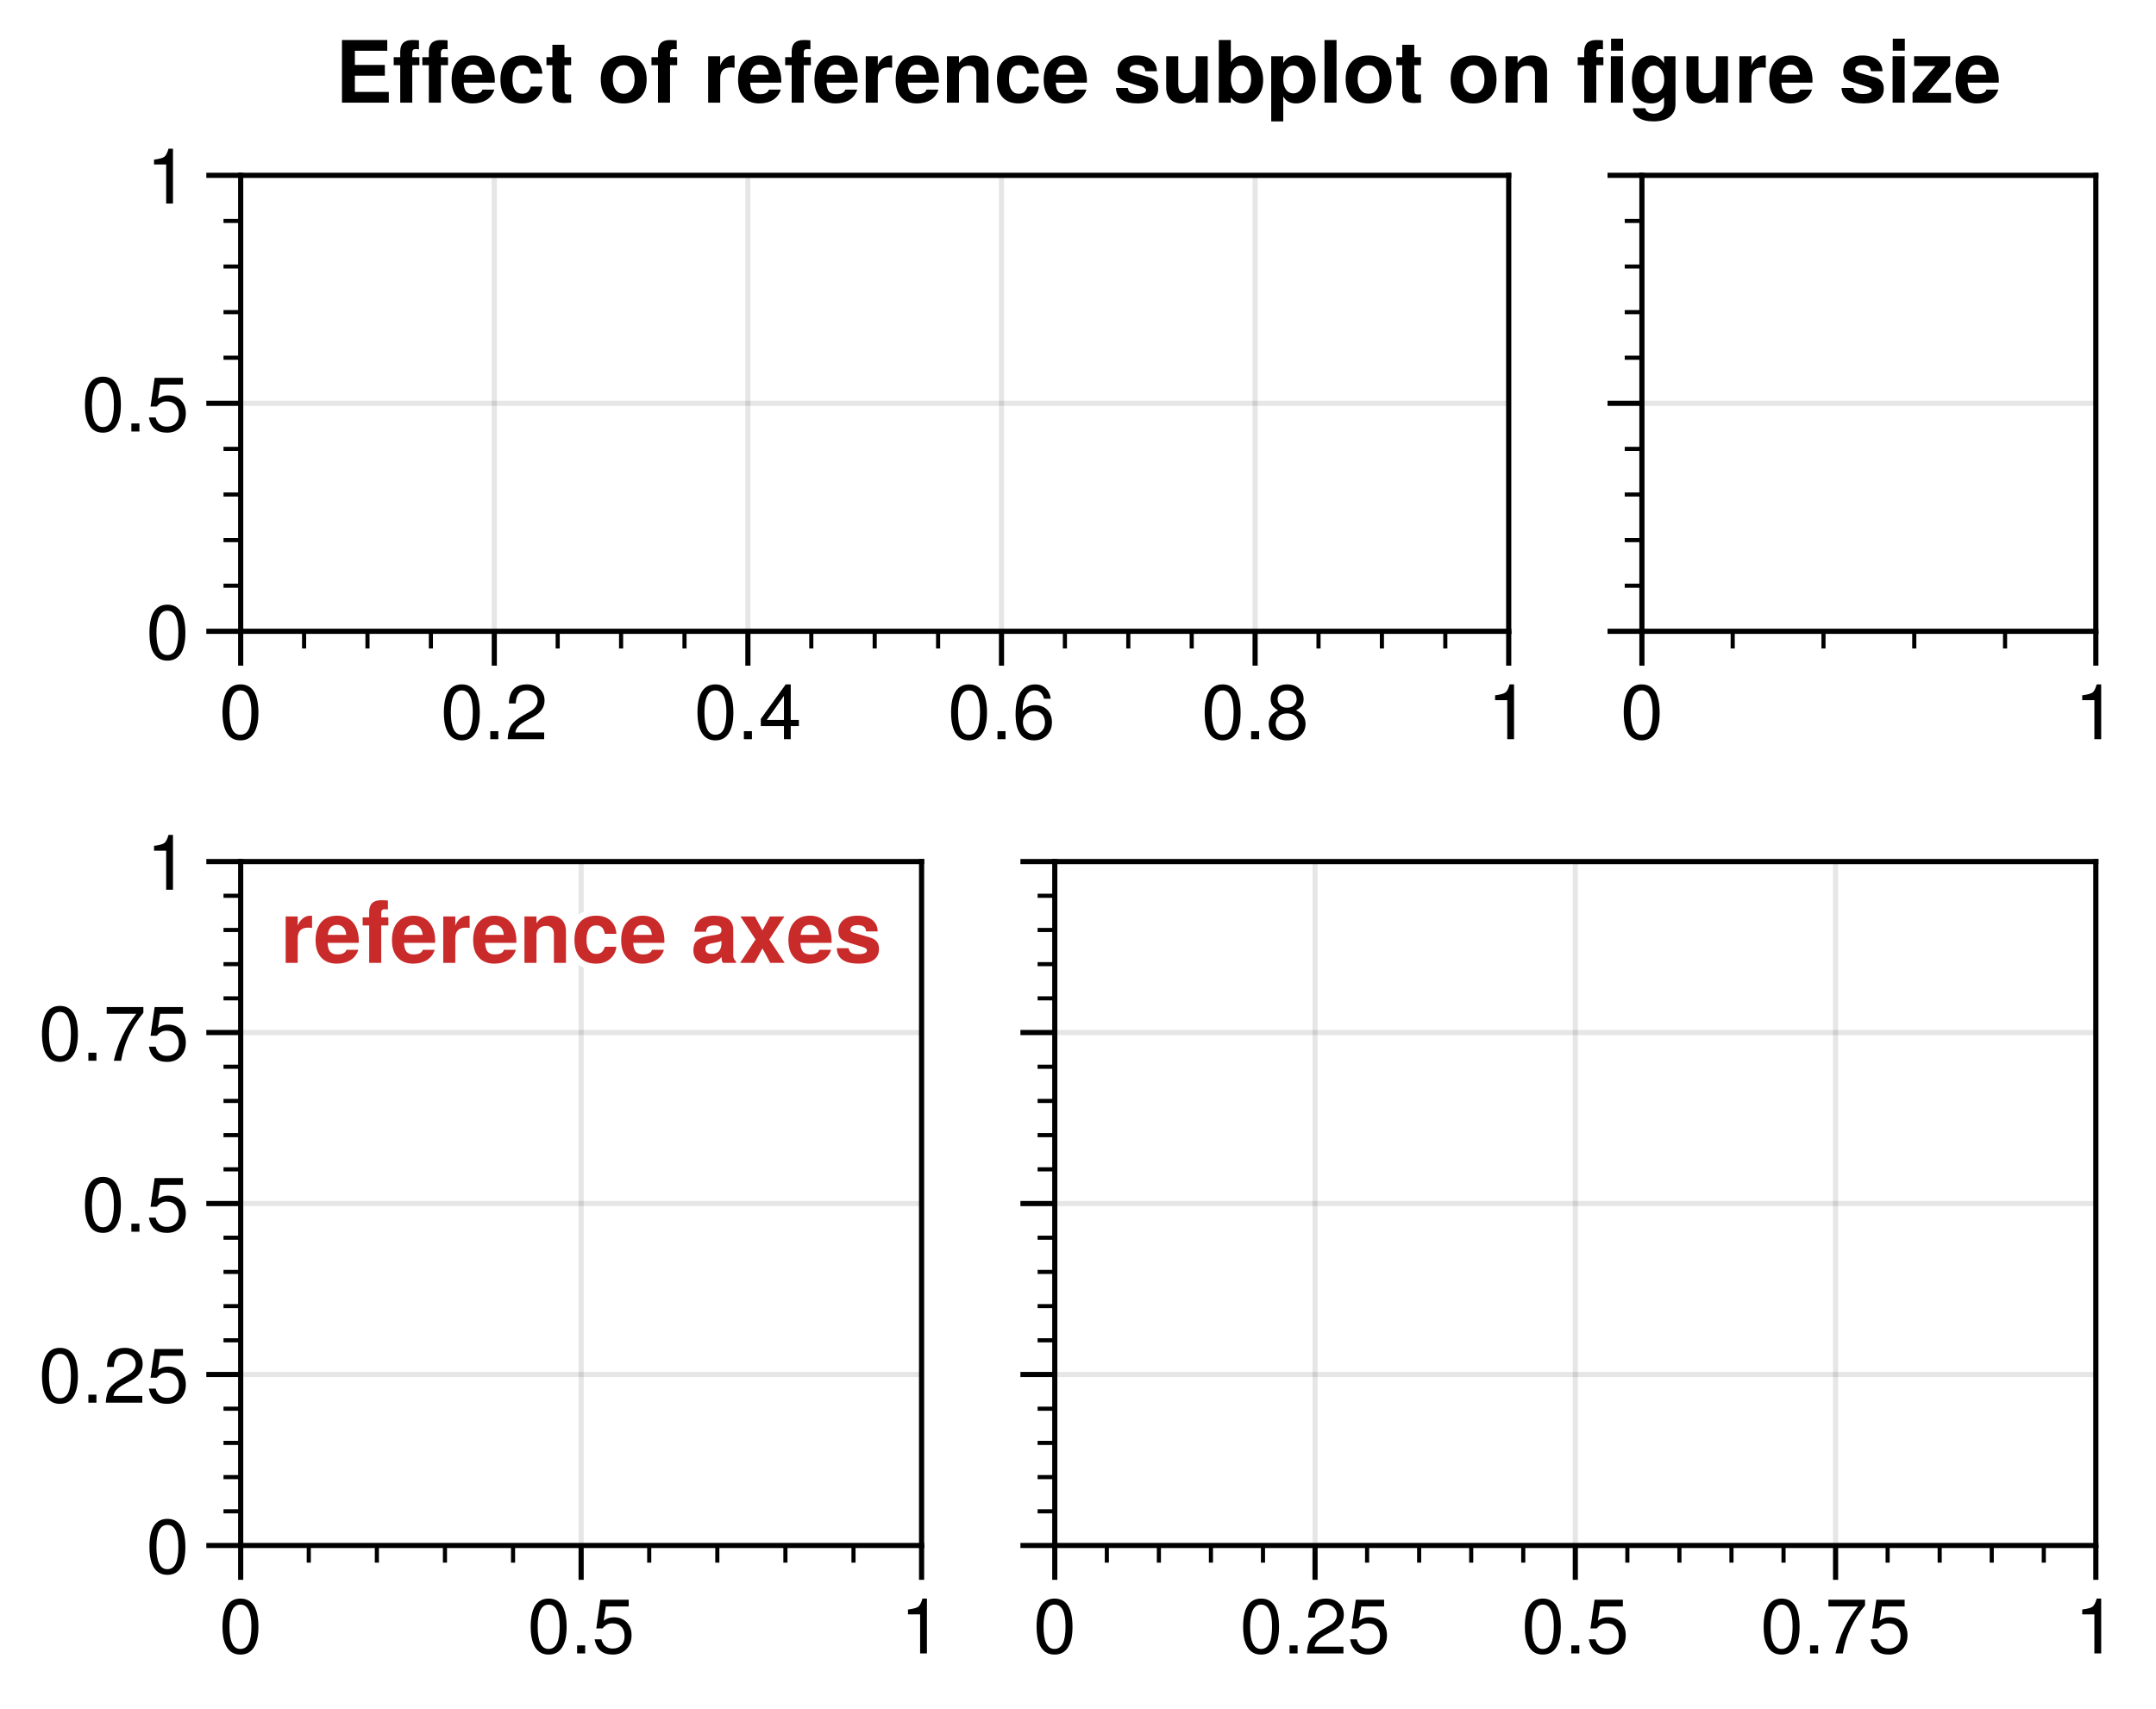 <?xml version="1.0" encoding="utf-8" standalone="no"?>
<!DOCTYPE svg PUBLIC "-//W3C//DTD SVG 1.1//EN"
  "http://www.w3.org/Graphics/SVG/1.1/DTD/svg11.dtd">
<!-- Created with matplotlib (https://matplotlib.org/) -->
<svg height="198.925pt" version="1.1" viewBox="0 0 250.926 198.925" width="250.926pt" xmlns="http://www.w3.org/2000/svg" xmlns:xlink="http://www.w3.org/1999/xlink">
 <defs>
  <style type="text/css">
*{stroke-linecap:butt;stroke-linejoin:round;}
  </style>
 </defs>
 <g id="figure_1">
  <g id="patch_1">
   <path d="M 0 198.925 
L 250.926 198.925 
L 250.926 0 
L 0 0 
z
" style="fill:#ffffff;"/>
  </g>
  <g id="axes_1">
   <g id="patch_2">
    <path d="M 28.012 73.485 
L 175.592 73.485 
L 175.592 20.41 
L 28.012 20.41 
z
" style="fill:#ffffff;"/>
   </g>
   <g id="matplotlib.axis_1">
    <g id="xtick_1">
     <g id="line2d_1">
      <path clip-path="url(#p14b3470433)" d="M 28.012 73.485 
L 28.012 20.41 
" style="fill:none;stroke:#000000;stroke-linecap:square;stroke-opacity:0.1;stroke-width:0.6;"/>
     </g>
     <g id="line2d_2">
      <defs>
       <path d="M 0 0 
L 0 4 
" id="m446fb89ac1" style="stroke:#000000;stroke-width:0.6;"/>
      </defs>
      <g>
       <use style="stroke:#000000;stroke-width:0.6;" x="28.012" xlink:href="#m446fb89ac1" y="73.485"/>
      </g>
     </g>
     <g id="text_1">
      <!-- 0 -->
      <defs>
       <path d="M 50.703 34.094 
Q 50.703 16.703 44.75 7.594 
Q 38.797 -1.5 27.5 -1.5 
Q 16.094 -1.5 10.188 7.641 
Q 4.297 16.797 4.297 34.688 
Q 4.297 52.594 10.141 61.75 
Q 16 70.906 27.5 70.906 
Q 50.703 70.906 50.703 34.094 
z
M 41.703 34.906 
Q 41.703 63.094 27.5 63.094 
Q 13.297 63.094 13.297 34.594 
Q 13.297 5.797 27.297 5.797 
Q 34.703 5.797 38.203 12.844 
Q 41.703 19.906 41.703 34.906 
z
" id="TeXGyreHeros-Regular-48"/>
      </defs>
      <g transform="translate(25.51 86.047)scale(0.09 -0.09)">
       <use xlink:href="#TeXGyreHeros-Regular-48"/>
      </g>
     </g>
    </g>
    <g id="xtick_2">
     <g id="line2d_3">
      <path clip-path="url(#p14b3470433)" d="M 57.528 73.485 
L 57.528 20.41 
" style="fill:none;stroke:#000000;stroke-linecap:square;stroke-opacity:0.1;stroke-width:0.6;"/>
     </g>
     <g id="line2d_4">
      <g>
       <use style="stroke:#000000;stroke-width:0.6;" x="57.528" xlink:href="#m446fb89ac1" y="73.485"/>
      </g>
     </g>
     <g id="text_2">
      <!-- 0.2 -->
      <defs>
       <path d="M 19.094 0 
L 8.703 0 
L 8.703 10.406 
L 19.094 10.406 
z
" id="TeXGyreHeros-Regular-46"/>
       <path d="M 51.094 50.094 
Q 51.094 36.703 36.094 28.703 
L 26.094 23.297 
Q 19.594 19.5 16.797 16.297 
Q 14 13.094 13.297 8.703 
L 50.594 8.703 
L 50.594 0 
L 3.406 0 
Q 4 11.703 8.094 18.047 
Q 12.203 24.406 23.297 30.703 
L 32.5 35.906 
Q 42.094 41.406 42.094 49.906 
Q 42.094 55.594 38.094 59.391 
Q 34.094 63.203 28.094 63.203 
Q 21.406 63.203 17.844 59.141 
Q 14.297 55.094 13.797 46.297 
L 5 46.297 
Q 5.703 70.906 28.406 70.906 
Q 38.406 70.906 44.75 65 
Q 51.094 59.094 51.094 50.094 
z
" id="TeXGyreHeros-Regular-50"/>
      </defs>
      <g transform="translate(51.274 86.047)scale(0.09 -0.09)">
       <use xlink:href="#TeXGyreHeros-Regular-48"/>
       <use x="55.6" xlink:href="#TeXGyreHeros-Regular-46"/>
       <use x="83.4" xlink:href="#TeXGyreHeros-Regular-50"/>
      </g>
     </g>
    </g>
    <g id="xtick_3">
     <g id="line2d_5">
      <path clip-path="url(#p14b3470433)" d="M 87.044 73.485 
L 87.044 20.41 
" style="fill:none;stroke:#000000;stroke-linecap:square;stroke-opacity:0.1;stroke-width:0.6;"/>
     </g>
     <g id="line2d_6">
      <g>
       <use style="stroke:#000000;stroke-width:0.6;" x="87.044" xlink:href="#m446fb89ac1" y="73.485"/>
      </g>
     </g>
     <g id="text_3">
      <!-- 0.4 -->
      <defs>
       <path d="M 52 17 
L 41.5 17 
L 41.5 0 
L 32.703 0 
L 32.703 17 
L 2.797 17 
L 2.797 26.297 
L 35 70.906 
L 41.5 70.906 
L 41.5 24.906 
L 52 24.906 
z
M 32.703 24.906 
L 32.703 55.906 
L 10.5 24.906 
z
" id="TeXGyreHeros-Regular-52"/>
      </defs>
      <g transform="translate(80.79 86.047)scale(0.09 -0.09)">
       <use xlink:href="#TeXGyreHeros-Regular-48"/>
       <use x="55.6" xlink:href="#TeXGyreHeros-Regular-46"/>
       <use x="83.4" xlink:href="#TeXGyreHeros-Regular-52"/>
      </g>
     </g>
    </g>
    <g id="xtick_4">
     <g id="line2d_7">
      <path clip-path="url(#p14b3470433)" d="M 116.56 73.485 
L 116.56 20.41 
" style="fill:none;stroke:#000000;stroke-linecap:square;stroke-opacity:0.1;stroke-width:0.6;"/>
     </g>
     <g id="line2d_8">
      <g>
       <use style="stroke:#000000;stroke-width:0.6;" x="116.56" xlink:href="#m446fb89ac1" y="73.485"/>
      </g>
     </g>
     <g id="text_4">
      <!-- 0.6 -->
      <defs>
       <path d="M 51.297 22 
Q 51.297 11.594 44.797 5.047 
Q 38.297 -1.5 28.094 -1.5 
Q 4.297 -1.5 4.297 32.297 
Q 4.297 50.906 10.844 60.906 
Q 17.406 70.906 29.703 70.906 
Q 37.797 70.906 43.141 66 
Q 48.5 61.094 49.797 52.406 
L 41 52.406 
Q 39.906 57.5 36.797 60.297 
Q 33.703 63.094 29.094 63.094 
Q 21.5 63.094 17.453 56.141 
Q 13.406 49.203 13.297 36.203 
Q 19.094 44.094 29.594 44.094 
Q 39.203 44.094 45.25 38 
Q 51.297 31.906 51.297 22 
z
M 42.297 21.297 
Q 42.297 28.406 38.594 32.344 
Q 34.906 36.297 28.5 36.297 
Q 21.906 36.297 17.844 32.344 
Q 13.797 28.406 13.797 21.797 
Q 13.797 15 17.891 10.641 
Q 22 6.297 28.203 6.297 
Q 34.297 6.297 38.297 10.5 
Q 42.297 14.703 42.297 21.297 
z
" id="TeXGyreHeros-Regular-54"/>
      </defs>
      <g transform="translate(110.306 86.047)scale(0.09 -0.09)">
       <use xlink:href="#TeXGyreHeros-Regular-48"/>
       <use x="55.6" xlink:href="#TeXGyreHeros-Regular-46"/>
       <use x="83.4" xlink:href="#TeXGyreHeros-Regular-54"/>
      </g>
     </g>
    </g>
    <g id="xtick_5">
     <g id="line2d_9">
      <path clip-path="url(#p14b3470433)" d="M 146.076 73.485 
L 146.076 20.41 
" style="fill:none;stroke:#000000;stroke-linecap:square;stroke-opacity:0.1;stroke-width:0.6;"/>
     </g>
     <g id="line2d_10">
      <g>
       <use style="stroke:#000000;stroke-width:0.6;" x="146.076" xlink:href="#m446fb89ac1" y="73.485"/>
      </g>
     </g>
     <g id="text_5">
      <!-- 0.8 -->
      <defs>
       <path d="M 51.297 20 
Q 51.297 10.406 44.641 4.453 
Q 38 -1.5 27.5 -1.5 
Q 16.906 -1.5 10.297 4.453 
Q 3.703 10.406 3.703 20.094 
Q 3.703 31.5 15.797 37.297 
Q 10.406 40.703 8.297 43.891 
Q 6.203 47.094 6.203 52 
Q 6.203 60.297 12.141 65.594 
Q 18.094 70.906 27.5 70.906 
Q 36.906 70.906 42.844 65.594 
Q 48.797 60.297 48.797 52 
Q 48.797 47 46.688 43.797 
Q 44.594 40.594 39.094 37.297 
Q 51.297 31.5 51.297 20 
z
M 39.797 51.797 
Q 39.797 57 36.438 60.047 
Q 33.094 63.094 27.5 63.094 
Q 21.906 63.094 18.547 60.047 
Q 15.203 57 15.203 51.906 
Q 15.203 46.906 18.547 43.844 
Q 21.906 40.797 27.5 40.797 
Q 33 40.797 36.391 43.797 
Q 39.797 46.797 39.797 51.797 
z
M 42.297 19.906 
Q 42.297 26.094 38.25 29.75 
Q 34.203 33.406 27.5 33.406 
Q 20.797 33.406 16.75 29.75 
Q 12.703 26.094 12.703 19.891 
Q 12.703 13.703 16.75 10 
Q 20.797 6.297 27.297 6.297 
Q 34.094 6.297 38.188 9.938 
Q 42.297 13.594 42.297 19.906 
z
" id="TeXGyreHeros-Regular-56"/>
      </defs>
      <g transform="translate(139.822 86.047)scale(0.09 -0.09)">
       <use xlink:href="#TeXGyreHeros-Regular-48"/>
       <use x="55.6" xlink:href="#TeXGyreHeros-Regular-46"/>
       <use x="83.4" xlink:href="#TeXGyreHeros-Regular-56"/>
      </g>
     </g>
    </g>
    <g id="xtick_6">
     <g id="line2d_11">
      <path clip-path="url(#p14b3470433)" d="M 175.592 73.485 
L 175.592 20.41 
" style="fill:none;stroke:#000000;stroke-linecap:square;stroke-opacity:0.1;stroke-width:0.6;"/>
     </g>
     <g id="line2d_12">
      <g>
       <use style="stroke:#000000;stroke-width:0.6;" x="175.592" xlink:href="#m446fb89ac1" y="73.485"/>
      </g>
     </g>
     <g id="text_6">
      <!-- 1 -->
      <defs>
       <path d="M 34.703 0 
L 25.906 0 
L 25.906 50.5 
L 10.203 50.5 
L 10.203 56.797 
Q 20.406 58.094 23.5 60.391 
Q 26.594 62.703 28.906 70.906 
L 34.703 70.906 
z
" id="TeXGyreHeros-Regular-49"/>
      </defs>
      <g transform="translate(173.09 86.047)scale(0.09 -0.09)">
       <use xlink:href="#TeXGyreHeros-Regular-49"/>
      </g>
     </g>
    </g>
    <g id="xtick_7">
     <g id="line2d_13">
      <defs>
       <path d="M 0 0 
L 0 2 
" id="mb994ff9557" style="stroke:#000000;stroke-width:0.48;"/>
      </defs>
      <g>
       <use style="stroke:#000000;stroke-width:0.48;" x="35.391" xlink:href="#mb994ff9557" y="73.485"/>
      </g>
     </g>
    </g>
    <g id="xtick_8">
     <g id="line2d_14">
      <g>
       <use style="stroke:#000000;stroke-width:0.48;" x="42.77" xlink:href="#mb994ff9557" y="73.485"/>
      </g>
     </g>
    </g>
    <g id="xtick_9">
     <g id="line2d_15">
      <g>
       <use style="stroke:#000000;stroke-width:0.48;" x="50.149" xlink:href="#mb994ff9557" y="73.485"/>
      </g>
     </g>
    </g>
    <g id="xtick_10">
     <g id="line2d_16">
      <g>
       <use style="stroke:#000000;stroke-width:0.48;" x="64.907" xlink:href="#mb994ff9557" y="73.485"/>
      </g>
     </g>
    </g>
    <g id="xtick_11">
     <g id="line2d_17">
      <g>
       <use style="stroke:#000000;stroke-width:0.48;" x="72.286" xlink:href="#mb994ff9557" y="73.485"/>
      </g>
     </g>
    </g>
    <g id="xtick_12">
     <g id="line2d_18">
      <g>
       <use style="stroke:#000000;stroke-width:0.48;" x="79.665" xlink:href="#mb994ff9557" y="73.485"/>
      </g>
     </g>
    </g>
    <g id="xtick_13">
     <g id="line2d_19">
      <g>
       <use style="stroke:#000000;stroke-width:0.48;" x="94.423" xlink:href="#mb994ff9557" y="73.485"/>
      </g>
     </g>
    </g>
    <g id="xtick_14">
     <g id="line2d_20">
      <g>
       <use style="stroke:#000000;stroke-width:0.48;" x="101.802" xlink:href="#mb994ff9557" y="73.485"/>
      </g>
     </g>
    </g>
    <g id="xtick_15">
     <g id="line2d_21">
      <g>
       <use style="stroke:#000000;stroke-width:0.48;" x="109.181" xlink:href="#mb994ff9557" y="73.485"/>
      </g>
     </g>
    </g>
    <g id="xtick_16">
     <g id="line2d_22">
      <g>
       <use style="stroke:#000000;stroke-width:0.48;" x="123.939" xlink:href="#mb994ff9557" y="73.485"/>
      </g>
     </g>
    </g>
    <g id="xtick_17">
     <g id="line2d_23">
      <g>
       <use style="stroke:#000000;stroke-width:0.48;" x="131.318" xlink:href="#mb994ff9557" y="73.485"/>
      </g>
     </g>
    </g>
    <g id="xtick_18">
     <g id="line2d_24">
      <g>
       <use style="stroke:#000000;stroke-width:0.48;" x="138.697" xlink:href="#mb994ff9557" y="73.485"/>
      </g>
     </g>
    </g>
    <g id="xtick_19">
     <g id="line2d_25">
      <g>
       <use style="stroke:#000000;stroke-width:0.48;" x="153.455" xlink:href="#mb994ff9557" y="73.485"/>
      </g>
     </g>
    </g>
    <g id="xtick_20">
     <g id="line2d_26">
      <g>
       <use style="stroke:#000000;stroke-width:0.48;" x="160.834" xlink:href="#mb994ff9557" y="73.485"/>
      </g>
     </g>
    </g>
    <g id="xtick_21">
     <g id="line2d_27">
      <g>
       <use style="stroke:#000000;stroke-width:0.48;" x="168.213" xlink:href="#mb994ff9557" y="73.485"/>
      </g>
     </g>
    </g>
   </g>
   <g id="matplotlib.axis_2">
    <g id="ytick_1">
     <g id="line2d_28">
      <path clip-path="url(#p14b3470433)" d="M 28.012 73.485 
L 175.592 73.485 
" style="fill:none;stroke:#000000;stroke-linecap:square;stroke-opacity:0.1;stroke-width:0.6;"/>
     </g>
     <g id="line2d_29">
      <defs>
       <path d="M 0 0 
L -4 0 
" id="m2995f4b75f" style="stroke:#000000;stroke-width:0.6;"/>
      </defs>
      <g>
       <use style="stroke:#000000;stroke-width:0.6;" x="28.012" xlink:href="#m2995f4b75f" y="73.485"/>
      </g>
     </g>
     <g id="text_7">
      <!-- 0 -->
      <g transform="translate(17.009 76.766)scale(0.09 -0.09)">
       <use xlink:href="#TeXGyreHeros-Regular-48"/>
      </g>
     </g>
    </g>
    <g id="ytick_2">
     <g id="line2d_30">
      <path clip-path="url(#p14b3470433)" d="M 28.012 46.948 
L 175.592 46.948 
" style="fill:none;stroke:#000000;stroke-linecap:square;stroke-opacity:0.1;stroke-width:0.6;"/>
     </g>
     <g id="line2d_31">
      <g>
       <use style="stroke:#000000;stroke-width:0.6;" x="28.012" xlink:href="#m2995f4b75f" y="46.948"/>
      </g>
     </g>
     <g id="text_8">
      <!-- 0.5 -->
      <defs>
       <path d="M 51.297 23.5 
Q 51.297 12.297 44.547 5.391 
Q 37.797 -1.5 27 -1.5 
Q 17.297 -1.5 11.438 3.203 
Q 5.594 7.906 3.5 18.203 
L 12.297 18.203 
Q 15.406 6.297 26.797 6.297 
Q 34.094 6.297 38.188 10.5 
Q 42.297 14.703 42.297 22.297 
Q 42.297 30.094 38.141 34.5 
Q 34 38.906 26.797 38.906 
Q 22.703 38.906 19.797 37.453 
Q 16.906 36 13.797 32.297 
L 5.703 32.297 
L 11 69.406 
L 47.594 69.406 
L 47.594 60.703 
L 18.094 60.703 
L 15.297 42.406 
Q 21.203 46.703 28.406 46.703 
Q 38.594 46.703 44.938 40.344 
Q 51.297 34 51.297 23.5 
z
" id="TeXGyreHeros-Regular-53"/>
      </defs>
      <g transform="translate(9.503 50.229)scale(0.09 -0.09)">
       <use xlink:href="#TeXGyreHeros-Regular-48"/>
       <use x="55.6" xlink:href="#TeXGyreHeros-Regular-46"/>
       <use x="83.4" xlink:href="#TeXGyreHeros-Regular-53"/>
      </g>
     </g>
    </g>
    <g id="ytick_3">
     <g id="line2d_32">
      <path clip-path="url(#p14b3470433)" d="M 28.012 20.41 
L 175.592 20.41 
" style="fill:none;stroke:#000000;stroke-linecap:square;stroke-opacity:0.1;stroke-width:0.6;"/>
     </g>
     <g id="line2d_33">
      <g>
       <use style="stroke:#000000;stroke-width:0.6;" x="28.012" xlink:href="#m2995f4b75f" y="20.41"/>
      </g>
     </g>
     <g id="text_9">
      <!-- 1 -->
      <g transform="translate(17.009 23.691)scale(0.09 -0.09)">
       <use xlink:href="#TeXGyreHeros-Regular-49"/>
      </g>
     </g>
    </g>
    <g id="ytick_4">
     <g id="line2d_34">
      <defs>
       <path d="M 0 0 
L -2 0 
" id="m60add9410d" style="stroke:#000000;stroke-width:0.48;"/>
      </defs>
      <g>
       <use style="stroke:#000000;stroke-width:0.48;" x="28.012" xlink:href="#m60add9410d" y="68.178"/>
      </g>
     </g>
    </g>
    <g id="ytick_5">
     <g id="line2d_35">
      <g>
       <use style="stroke:#000000;stroke-width:0.48;" x="28.012" xlink:href="#m60add9410d" y="62.87"/>
      </g>
     </g>
    </g>
    <g id="ytick_6">
     <g id="line2d_36">
      <g>
       <use style="stroke:#000000;stroke-width:0.48;" x="28.012" xlink:href="#m60add9410d" y="57.563"/>
      </g>
     </g>
    </g>
    <g id="ytick_7">
     <g id="line2d_37">
      <g>
       <use style="stroke:#000000;stroke-width:0.48;" x="28.012" xlink:href="#m60add9410d" y="52.255"/>
      </g>
     </g>
    </g>
    <g id="ytick_8">
     <g id="line2d_38">
      <g>
       <use style="stroke:#000000;stroke-width:0.48;" x="28.012" xlink:href="#m60add9410d" y="41.64"/>
      </g>
     </g>
    </g>
    <g id="ytick_9">
     <g id="line2d_39">
      <g>
       <use style="stroke:#000000;stroke-width:0.48;" x="28.012" xlink:href="#m60add9410d" y="36.333"/>
      </g>
     </g>
    </g>
    <g id="ytick_10">
     <g id="line2d_40">
      <g>
       <use style="stroke:#000000;stroke-width:0.48;" x="28.012" xlink:href="#m60add9410d" y="31.025"/>
      </g>
     </g>
    </g>
    <g id="ytick_11">
     <g id="line2d_41">
      <g>
       <use style="stroke:#000000;stroke-width:0.48;" x="28.012" xlink:href="#m60add9410d" y="25.718"/>
      </g>
     </g>
    </g>
   </g>
   <g id="patch_3">
    <path d="M 28.012 73.485 
L 28.012 20.41 
" style="fill:none;stroke:#000000;stroke-linecap:square;stroke-linejoin:miter;stroke-width:0.6;"/>
   </g>
   <g id="patch_4">
    <path d="M 175.592 73.485 
L 175.592 20.41 
" style="fill:none;stroke:#000000;stroke-linecap:square;stroke-linejoin:miter;stroke-width:0.6;"/>
   </g>
   <g id="patch_5">
    <path d="M 28.012 73.485 
L 175.592 73.485 
" style="fill:none;stroke:#000000;stroke-linecap:square;stroke-linejoin:miter;stroke-width:0.6;"/>
   </g>
   <g id="patch_6">
    <path d="M 28.012 20.41 
L 175.592 20.41 
" style="fill:none;stroke:#000000;stroke-linecap:square;stroke-linejoin:miter;stroke-width:0.6;"/>
   </g>
  </g>
  <g id="axes_2">
   <g id="patch_7">
    <path d="M 191.094 73.485 
L 243.925 73.485 
L 243.925 20.41 
L 191.094 20.41 
z
" style="fill:#ffffff;"/>
   </g>
   <g id="matplotlib.axis_3">
    <g id="xtick_22">
     <g id="line2d_42">
      <path clip-path="url(#pd9aae4a59c)" d="M 191.094 73.485 
L 191.094 20.41 
" style="fill:none;stroke:#000000;stroke-linecap:square;stroke-opacity:0.1;stroke-width:0.6;"/>
     </g>
     <g id="line2d_43">
      <g>
       <use style="stroke:#000000;stroke-width:0.6;" x="191.094" xlink:href="#m446fb89ac1" y="73.485"/>
      </g>
     </g>
     <g id="text_10">
      <!-- 0 -->
      <g transform="translate(188.592 86.047)scale(0.09 -0.09)">
       <use xlink:href="#TeXGyreHeros-Regular-48"/>
      </g>
     </g>
    </g>
    <g id="xtick_23">
     <g id="line2d_44">
      <path clip-path="url(#pd9aae4a59c)" d="M 243.925 73.485 
L 243.925 20.41 
" style="fill:none;stroke:#000000;stroke-linecap:square;stroke-opacity:0.1;stroke-width:0.6;"/>
     </g>
     <g id="line2d_45">
      <g>
       <use style="stroke:#000000;stroke-width:0.6;" x="243.925" xlink:href="#m446fb89ac1" y="73.485"/>
      </g>
     </g>
     <g id="text_11">
      <!-- 1 -->
      <g transform="translate(241.423 86.047)scale(0.09 -0.09)">
       <use xlink:href="#TeXGyreHeros-Regular-49"/>
      </g>
     </g>
    </g>
    <g id="xtick_24">
     <g id="line2d_46">
      <g>
       <use style="stroke:#000000;stroke-width:0.48;" x="201.66" xlink:href="#mb994ff9557" y="73.485"/>
      </g>
     </g>
    </g>
    <g id="xtick_25">
     <g id="line2d_47">
      <g>
       <use style="stroke:#000000;stroke-width:0.48;" x="212.226" xlink:href="#mb994ff9557" y="73.485"/>
      </g>
     </g>
    </g>
    <g id="xtick_26">
     <g id="line2d_48">
      <g>
       <use style="stroke:#000000;stroke-width:0.48;" x="222.792" xlink:href="#mb994ff9557" y="73.485"/>
      </g>
     </g>
    </g>
    <g id="xtick_27">
     <g id="line2d_49">
      <g>
       <use style="stroke:#000000;stroke-width:0.48;" x="233.359" xlink:href="#mb994ff9557" y="73.485"/>
      </g>
     </g>
    </g>
   </g>
   <g id="matplotlib.axis_4">
    <g id="ytick_12">
     <g id="line2d_50">
      <path clip-path="url(#pd9aae4a59c)" d="M 191.094 73.485 
L 243.925 73.485 
" style="fill:none;stroke:#000000;stroke-linecap:square;stroke-opacity:0.1;stroke-width:0.6;"/>
     </g>
     <g id="line2d_51">
      <g>
       <use style="stroke:#000000;stroke-width:0.6;" x="191.094" xlink:href="#m2995f4b75f" y="73.485"/>
      </g>
     </g>
    </g>
    <g id="ytick_13">
     <g id="line2d_52">
      <path clip-path="url(#pd9aae4a59c)" d="M 191.094 46.948 
L 243.925 46.948 
" style="fill:none;stroke:#000000;stroke-linecap:square;stroke-opacity:0.1;stroke-width:0.6;"/>
     </g>
     <g id="line2d_53">
      <g>
       <use style="stroke:#000000;stroke-width:0.6;" x="191.094" xlink:href="#m2995f4b75f" y="46.948"/>
      </g>
     </g>
    </g>
    <g id="ytick_14">
     <g id="line2d_54">
      <path clip-path="url(#pd9aae4a59c)" d="M 191.094 20.41 
L 243.925 20.41 
" style="fill:none;stroke:#000000;stroke-linecap:square;stroke-opacity:0.1;stroke-width:0.6;"/>
     </g>
     <g id="line2d_55">
      <g>
       <use style="stroke:#000000;stroke-width:0.6;" x="191.094" xlink:href="#m2995f4b75f" y="20.41"/>
      </g>
     </g>
    </g>
    <g id="ytick_15">
     <g id="line2d_56">
      <g>
       <use style="stroke:#000000;stroke-width:0.48;" x="191.094" xlink:href="#m60add9410d" y="68.178"/>
      </g>
     </g>
    </g>
    <g id="ytick_16">
     <g id="line2d_57">
      <g>
       <use style="stroke:#000000;stroke-width:0.48;" x="191.094" xlink:href="#m60add9410d" y="62.87"/>
      </g>
     </g>
    </g>
    <g id="ytick_17">
     <g id="line2d_58">
      <g>
       <use style="stroke:#000000;stroke-width:0.48;" x="191.094" xlink:href="#m60add9410d" y="57.563"/>
      </g>
     </g>
    </g>
    <g id="ytick_18">
     <g id="line2d_59">
      <g>
       <use style="stroke:#000000;stroke-width:0.48;" x="191.094" xlink:href="#m60add9410d" y="52.255"/>
      </g>
     </g>
    </g>
    <g id="ytick_19">
     <g id="line2d_60">
      <g>
       <use style="stroke:#000000;stroke-width:0.48;" x="191.094" xlink:href="#m60add9410d" y="41.64"/>
      </g>
     </g>
    </g>
    <g id="ytick_20">
     <g id="line2d_61">
      <g>
       <use style="stroke:#000000;stroke-width:0.48;" x="191.094" xlink:href="#m60add9410d" y="36.333"/>
      </g>
     </g>
    </g>
    <g id="ytick_21">
     <g id="line2d_62">
      <g>
       <use style="stroke:#000000;stroke-width:0.48;" x="191.094" xlink:href="#m60add9410d" y="31.025"/>
      </g>
     </g>
    </g>
    <g id="ytick_22">
     <g id="line2d_63">
      <g>
       <use style="stroke:#000000;stroke-width:0.48;" x="191.094" xlink:href="#m60add9410d" y="25.718"/>
      </g>
     </g>
    </g>
   </g>
   <g id="patch_8">
    <path d="M 191.094 73.485 
L 191.094 20.41 
" style="fill:none;stroke:#000000;stroke-linecap:square;stroke-linejoin:miter;stroke-width:0.6;"/>
   </g>
   <g id="patch_9">
    <path d="M 243.925 73.485 
L 243.925 20.41 
" style="fill:none;stroke:#000000;stroke-linecap:square;stroke-linejoin:miter;stroke-width:0.6;"/>
   </g>
   <g id="patch_10">
    <path d="M 191.094 73.485 
L 243.925 73.485 
" style="fill:none;stroke:#000000;stroke-linecap:square;stroke-linejoin:miter;stroke-width:0.6;"/>
   </g>
   <g id="patch_11">
    <path d="M 191.094 20.41 
L 243.925 20.41 
" style="fill:none;stroke:#000000;stroke-linecap:square;stroke-linejoin:miter;stroke-width:0.6;"/>
   </g>
  </g>
  <g id="axes_3">
   <g id="patch_12">
    <path d="M 28.012 179.901 
L 107.259 179.901 
L 107.259 100.289 
L 28.012 100.289 
z
" style="fill:#ffffff;"/>
   </g>
   <g id="matplotlib.axis_5">
    <g id="xtick_28">
     <g id="line2d_64">
      <path clip-path="url(#p6e9c0a9acb)" d="M 28.012 179.901 
L 28.012 100.289 
" style="fill:none;stroke:#000000;stroke-linecap:square;stroke-opacity:0.1;stroke-width:0.6;"/>
     </g>
     <g id="line2d_65">
      <g>
       <use style="stroke:#000000;stroke-width:0.6;" x="28.012" xlink:href="#m446fb89ac1" y="179.901"/>
      </g>
     </g>
     <g id="text_12">
      <!-- 0 -->
      <g transform="translate(25.51 192.463)scale(0.09 -0.09)">
       <use xlink:href="#TeXGyreHeros-Regular-48"/>
      </g>
     </g>
    </g>
    <g id="xtick_29">
     <g id="line2d_66">
      <path clip-path="url(#p6e9c0a9acb)" d="M 67.635 179.901 
L 67.635 100.289 
" style="fill:none;stroke:#000000;stroke-linecap:square;stroke-opacity:0.1;stroke-width:0.6;"/>
     </g>
     <g id="line2d_67">
      <g>
       <use style="stroke:#000000;stroke-width:0.6;" x="67.635" xlink:href="#m446fb89ac1" y="179.901"/>
      </g>
     </g>
     <g id="text_13">
      <!-- 0.5 -->
      <g transform="translate(61.381 192.463)scale(0.09 -0.09)">
       <use xlink:href="#TeXGyreHeros-Regular-48"/>
       <use x="55.6" xlink:href="#TeXGyreHeros-Regular-46"/>
       <use x="83.4" xlink:href="#TeXGyreHeros-Regular-53"/>
      </g>
     </g>
    </g>
    <g id="xtick_30">
     <g id="line2d_68">
      <path clip-path="url(#p6e9c0a9acb)" d="M 107.259 179.901 
L 107.259 100.289 
" style="fill:none;stroke:#000000;stroke-linecap:square;stroke-opacity:0.1;stroke-width:0.6;"/>
     </g>
     <g id="line2d_69">
      <g>
       <use style="stroke:#000000;stroke-width:0.6;" x="107.259" xlink:href="#m446fb89ac1" y="179.901"/>
      </g>
     </g>
     <g id="text_14">
      <!-- 1 -->
      <g transform="translate(104.757 192.463)scale(0.09 -0.09)">
       <use xlink:href="#TeXGyreHeros-Regular-49"/>
      </g>
     </g>
    </g>
    <g id="xtick_31">
     <g id="line2d_70">
      <g>
       <use style="stroke:#000000;stroke-width:0.48;" x="35.937" xlink:href="#mb994ff9557" y="179.901"/>
      </g>
     </g>
    </g>
    <g id="xtick_32">
     <g id="line2d_71">
      <g>
       <use style="stroke:#000000;stroke-width:0.48;" x="43.861" xlink:href="#mb994ff9557" y="179.901"/>
      </g>
     </g>
    </g>
    <g id="xtick_33">
     <g id="line2d_72">
      <g>
       <use style="stroke:#000000;stroke-width:0.48;" x="51.786" xlink:href="#mb994ff9557" y="179.901"/>
      </g>
     </g>
    </g>
    <g id="xtick_34">
     <g id="line2d_73">
      <g>
       <use style="stroke:#000000;stroke-width:0.48;" x="59.711" xlink:href="#mb994ff9557" y="179.901"/>
      </g>
     </g>
    </g>
    <g id="xtick_35">
     <g id="line2d_74">
      <g>
       <use style="stroke:#000000;stroke-width:0.48;" x="75.56" xlink:href="#mb994ff9557" y="179.901"/>
      </g>
     </g>
    </g>
    <g id="xtick_36">
     <g id="line2d_75">
      <g>
       <use style="stroke:#000000;stroke-width:0.48;" x="83.485" xlink:href="#mb994ff9557" y="179.901"/>
      </g>
     </g>
    </g>
    <g id="xtick_37">
     <g id="line2d_76">
      <g>
       <use style="stroke:#000000;stroke-width:0.48;" x="91.41" xlink:href="#mb994ff9557" y="179.901"/>
      </g>
     </g>
    </g>
    <g id="xtick_38">
     <g id="line2d_77">
      <g>
       <use style="stroke:#000000;stroke-width:0.48;" x="99.334" xlink:href="#mb994ff9557" y="179.901"/>
      </g>
     </g>
    </g>
   </g>
   <g id="matplotlib.axis_6">
    <g id="ytick_23">
     <g id="line2d_78">
      <path clip-path="url(#p6e9c0a9acb)" d="M 28.012 179.901 
L 107.259 179.901 
" style="fill:none;stroke:#000000;stroke-linecap:square;stroke-opacity:0.1;stroke-width:0.6;"/>
     </g>
     <g id="line2d_79">
      <g>
       <use style="stroke:#000000;stroke-width:0.6;" x="28.012" xlink:href="#m2995f4b75f" y="179.901"/>
      </g>
     </g>
     <g id="text_15">
      <!-- 0 -->
      <g transform="translate(17.009 183.182)scale(0.09 -0.09)">
       <use xlink:href="#TeXGyreHeros-Regular-48"/>
      </g>
     </g>
    </g>
    <g id="ytick_24">
     <g id="line2d_80">
      <path clip-path="url(#p6e9c0a9acb)" d="M 28.012 159.998 
L 107.259 159.998 
" style="fill:none;stroke:#000000;stroke-linecap:square;stroke-opacity:0.1;stroke-width:0.6;"/>
     </g>
     <g id="line2d_81">
      <g>
       <use style="stroke:#000000;stroke-width:0.6;" x="28.012" xlink:href="#m2995f4b75f" y="159.998"/>
      </g>
     </g>
     <g id="text_16">
      <!-- 0.25 -->
      <g transform="translate(4.5 163.279)scale(0.09 -0.09)">
       <use xlink:href="#TeXGyreHeros-Regular-48"/>
       <use x="55.6" xlink:href="#TeXGyreHeros-Regular-46"/>
       <use x="83.4" xlink:href="#TeXGyreHeros-Regular-50"/>
       <use x="139" xlink:href="#TeXGyreHeros-Regular-53"/>
      </g>
     </g>
    </g>
    <g id="ytick_25">
     <g id="line2d_82">
      <path clip-path="url(#p6e9c0a9acb)" d="M 28.012 140.095 
L 107.259 140.095 
" style="fill:none;stroke:#000000;stroke-linecap:square;stroke-opacity:0.1;stroke-width:0.6;"/>
     </g>
     <g id="line2d_83">
      <g>
       <use style="stroke:#000000;stroke-width:0.6;" x="28.012" xlink:href="#m2995f4b75f" y="140.095"/>
      </g>
     </g>
     <g id="text_17">
      <!-- 0.5 -->
      <g transform="translate(9.503 143.376)scale(0.09 -0.09)">
       <use xlink:href="#TeXGyreHeros-Regular-48"/>
       <use x="55.6" xlink:href="#TeXGyreHeros-Regular-46"/>
       <use x="83.4" xlink:href="#TeXGyreHeros-Regular-53"/>
      </g>
     </g>
    </g>
    <g id="ytick_26">
     <g id="line2d_84">
      <path clip-path="url(#p6e9c0a9acb)" d="M 28.012 120.192 
L 107.259 120.192 
" style="fill:none;stroke:#000000;stroke-linecap:square;stroke-opacity:0.1;stroke-width:0.6;"/>
     </g>
     <g id="line2d_85">
      <g>
       <use style="stroke:#000000;stroke-width:0.6;" x="28.012" xlink:href="#m2995f4b75f" y="120.192"/>
      </g>
     </g>
     <g id="text_18">
      <!-- 0.75 -->
      <defs>
       <path d="M 52 62 
Q 29.094 34.797 23.203 0 
L 13.797 0 
Q 21.297 33.5 42.906 60.703 
L 4.594 60.703 
L 4.594 69.406 
L 52 69.406 
z
" id="TeXGyreHeros-Regular-55"/>
      </defs>
      <g transform="translate(4.5 123.473)scale(0.09 -0.09)">
       <use xlink:href="#TeXGyreHeros-Regular-48"/>
       <use x="55.6" xlink:href="#TeXGyreHeros-Regular-46"/>
       <use x="83.4" xlink:href="#TeXGyreHeros-Regular-55"/>
       <use x="139" xlink:href="#TeXGyreHeros-Regular-53"/>
      </g>
     </g>
    </g>
    <g id="ytick_27">
     <g id="line2d_86">
      <path clip-path="url(#p6e9c0a9acb)" d="M 28.012 100.289 
L 107.259 100.289 
" style="fill:none;stroke:#000000;stroke-linecap:square;stroke-opacity:0.1;stroke-width:0.6;"/>
     </g>
     <g id="line2d_87">
      <g>
       <use style="stroke:#000000;stroke-width:0.6;" x="28.012" xlink:href="#m2995f4b75f" y="100.289"/>
      </g>
     </g>
     <g id="text_19">
      <!-- 1 -->
      <g transform="translate(17.009 103.57)scale(0.09 -0.09)">
       <use xlink:href="#TeXGyreHeros-Regular-49"/>
      </g>
     </g>
    </g>
    <g id="ytick_28">
     <g id="line2d_88">
      <g>
       <use style="stroke:#000000;stroke-width:0.48;" x="28.012" xlink:href="#m60add9410d" y="175.921"/>
      </g>
     </g>
    </g>
    <g id="ytick_29">
     <g id="line2d_89">
      <g>
       <use style="stroke:#000000;stroke-width:0.48;" x="28.012" xlink:href="#m60add9410d" y="171.94"/>
      </g>
     </g>
    </g>
    <g id="ytick_30">
     <g id="line2d_90">
      <g>
       <use style="stroke:#000000;stroke-width:0.48;" x="28.012" xlink:href="#m60add9410d" y="167.96"/>
      </g>
     </g>
    </g>
    <g id="ytick_31">
     <g id="line2d_91">
      <g>
       <use style="stroke:#000000;stroke-width:0.48;" x="28.012" xlink:href="#m60add9410d" y="163.979"/>
      </g>
     </g>
    </g>
    <g id="ytick_32">
     <g id="line2d_92">
      <g>
       <use style="stroke:#000000;stroke-width:0.48;" x="28.012" xlink:href="#m60add9410d" y="156.018"/>
      </g>
     </g>
    </g>
    <g id="ytick_33">
     <g id="line2d_93">
      <g>
       <use style="stroke:#000000;stroke-width:0.48;" x="28.012" xlink:href="#m60add9410d" y="152.037"/>
      </g>
     </g>
    </g>
    <g id="ytick_34">
     <g id="line2d_94">
      <g>
       <use style="stroke:#000000;stroke-width:0.48;" x="28.012" xlink:href="#m60add9410d" y="148.057"/>
      </g>
     </g>
    </g>
    <g id="ytick_35">
     <g id="line2d_95">
      <g>
       <use style="stroke:#000000;stroke-width:0.48;" x="28.012" xlink:href="#m60add9410d" y="144.076"/>
      </g>
     </g>
    </g>
    <g id="ytick_36">
     <g id="line2d_96">
      <g>
       <use style="stroke:#000000;stroke-width:0.48;" x="28.012" xlink:href="#m60add9410d" y="136.115"/>
      </g>
     </g>
    </g>
    <g id="ytick_37">
     <g id="line2d_97">
      <g>
       <use style="stroke:#000000;stroke-width:0.48;" x="28.012" xlink:href="#m60add9410d" y="132.134"/>
      </g>
     </g>
    </g>
    <g id="ytick_38">
     <g id="line2d_98">
      <g>
       <use style="stroke:#000000;stroke-width:0.48;" x="28.012" xlink:href="#m60add9410d" y="128.154"/>
      </g>
     </g>
    </g>
    <g id="ytick_39">
     <g id="line2d_99">
      <g>
       <use style="stroke:#000000;stroke-width:0.48;" x="28.012" xlink:href="#m60add9410d" y="124.173"/>
      </g>
     </g>
    </g>
    <g id="ytick_40">
     <g id="line2d_100">
      <g>
       <use style="stroke:#000000;stroke-width:0.48;" x="28.012" xlink:href="#m60add9410d" y="116.212"/>
      </g>
     </g>
    </g>
    <g id="ytick_41">
     <g id="line2d_101">
      <g>
       <use style="stroke:#000000;stroke-width:0.48;" x="28.012" xlink:href="#m60add9410d" y="112.231"/>
      </g>
     </g>
    </g>
    <g id="ytick_42">
     <g id="line2d_102">
      <g>
       <use style="stroke:#000000;stroke-width:0.48;" x="28.012" xlink:href="#m60add9410d" y="108.251"/>
      </g>
     </g>
    </g>
    <g id="ytick_43">
     <g id="line2d_103">
      <g>
       <use style="stroke:#000000;stroke-width:0.48;" x="28.012" xlink:href="#m60add9410d" y="104.27"/>
      </g>
     </g>
    </g>
   </g>
   <g id="patch_13">
    <path d="M 28.012 179.901 
L 28.012 100.289 
" style="fill:none;stroke:#000000;stroke-linecap:square;stroke-linejoin:miter;stroke-width:0.6;"/>
   </g>
   <g id="patch_14">
    <path d="M 107.259 179.901 
L 107.259 100.289 
" style="fill:none;stroke:#000000;stroke-linecap:square;stroke-linejoin:miter;stroke-width:0.6;"/>
   </g>
   <g id="patch_15">
    <path d="M 28.012 179.901 
L 107.259 179.901 
" style="fill:none;stroke:#000000;stroke-linecap:square;stroke-linejoin:miter;stroke-width:0.6;"/>
   </g>
   <g id="patch_16">
    <path d="M 28.012 100.289 
L 107.259 100.289 
" style="fill:none;stroke:#000000;stroke-linecap:square;stroke-linejoin:miter;stroke-width:0.6;"/>
   </g>
   <g id="text_20">
    <path d="M 36.318 108.021 
Q 36.068 107.98 35.878 107.98 
Q 34.648 107.98 34.648 109.21 
L 34.648 112.08 
L 33.248 112.08 
L 33.248 106.68 
L 34.648 106.68 
L 34.648 107.739 
Q 34.868 107.189 35.268 106.889 
Q 35.668 106.589 36.148 106.589 
Q 36.239 106.589 36.318 106.6 
z
M 41.758 109.58 
L 41.749 109.75 
L 38.129 109.75 
Q 38.158 110.5 38.438 110.8 
Q 38.718 111.1 39.249 111.1 
Q 40.149 111.1 40.318 110.56 
L 41.699 110.56 
Q 41.468 111.339 40.797 111.755 
Q 40.129 112.171 39.199 112.171 
Q 38.038 112.171 37.383 111.455 
Q 36.729 110.739 36.729 109.45 
Q 36.729 108.1 37.393 107.346 
Q 38.058 106.589 39.229 106.589 
Q 40.418 106.589 41.088 107.385 
Q 41.758 108.18 41.758 109.58 
z
M 40.299 108.821 
Q 40.249 108.25 39.958 107.955 
Q 39.668 107.66 39.208 107.66 
Q 38.288 107.66 38.149 108.821 
z
M 45.198 107.721 
L 44.368 107.721 
L 44.368 112.08 
L 42.968 112.08 
L 42.968 107.721 
L 42.209 107.721 
L 42.209 106.789 
L 42.968 106.789 
L 42.968 106.139 
Q 42.968 104.789 44.348 104.789 
Q 44.759 104.789 45.148 104.821 
L 45.148 105.871 
Q 44.968 105.839 44.748 105.839 
Q 44.368 105.839 44.368 106.26 
L 44.368 106.789 
L 45.198 106.789 
z
M 50.648 109.58 
L 50.639 109.75 
L 47.019 109.75 
Q 47.048 110.5 47.328 110.8 
Q 47.608 111.1 48.139 111.1 
Q 49.039 111.1 49.208 110.56 
L 50.589 110.56 
Q 50.358 111.339 49.687 111.755 
Q 49.019 112.171 48.089 112.171 
Q 46.928 112.171 46.273 111.455 
Q 45.619 110.739 45.619 109.45 
Q 45.619 108.1 46.283 107.346 
Q 46.948 106.589 48.119 106.589 
Q 49.308 106.589 49.978 107.385 
Q 50.648 108.18 50.648 109.58 
z
M 49.189 108.821 
Q 49.139 108.25 48.848 107.955 
Q 48.558 107.66 48.098 107.66 
Q 47.178 107.66 47.039 108.821 
z
M 54.658 108.021 
Q 54.408 107.98 54.218 107.98 
Q 52.988 107.98 52.988 109.21 
L 52.988 112.08 
L 51.588 112.08 
L 51.588 106.68 
L 52.988 106.68 
L 52.988 107.739 
Q 53.208 107.189 53.608 106.889 
Q 54.008 106.589 54.488 106.589 
Q 54.579 106.589 54.658 106.6 
z
M 60.098 109.58 
L 60.089 109.75 
L 56.469 109.75 
Q 56.498 110.5 56.778 110.8 
Q 57.058 111.1 57.589 111.1 
Q 58.489 111.1 58.658 110.56 
L 60.039 110.56 
Q 59.808 111.339 59.137 111.755 
Q 58.469 112.171 57.539 112.171 
Q 56.378 112.171 55.723 111.455 
Q 55.069 110.739 55.069 109.45 
Q 55.069 108.1 55.733 107.346 
Q 56.398 106.589 57.569 106.589 
Q 58.758 106.589 59.428 107.385 
Q 60.098 108.18 60.098 109.58 
z
M 58.639 108.821 
Q 58.589 108.25 58.298 107.955 
Q 58.008 107.66 57.548 107.66 
Q 56.628 107.66 56.489 108.821 
z
M 65.868 112.08 
L 64.468 112.08 
L 64.468 108.75 
Q 64.468 107.78 63.568 107.78 
Q 63.058 107.78 62.747 108.071 
Q 62.438 108.36 62.438 108.839 
L 62.438 112.08 
L 61.038 112.08 
L 61.038 106.68 
L 62.438 106.68 
L 62.438 107.46 
Q 63.018 106.589 64.058 106.589 
Q 64.918 106.589 65.393 107.08 
Q 65.868 107.571 65.868 108.46 
z
M 71.739 110.21 
Q 71.639 111.08 70.998 111.625 
Q 70.359 112.171 69.389 112.171 
Q 68.178 112.171 67.518 111.461 
Q 66.859 110.75 66.859 109.421 
Q 66.859 108.05 67.523 107.321 
Q 68.189 106.589 69.409 106.589 
Q 70.418 106.589 71.043 107.15 
Q 71.668 107.71 71.739 108.7 
L 70.398 108.7 
Q 70.278 108.171 70.053 107.946 
Q 69.828 107.721 69.398 107.721 
Q 68.259 107.721 68.259 109.421 
Q 68.259 110.2 68.559 110.621 
Q 68.859 111.039 69.398 111.039 
Q 69.798 111.039 70.028 110.839 
Q 70.259 110.639 70.398 110.21 
z
M 77.328 109.58 
L 77.319 109.75 
L 73.699 109.75 
Q 73.728 110.5 74.008 110.8 
Q 74.288 111.1 74.819 111.1 
Q 75.719 111.1 75.888 110.56 
L 77.269 110.56 
Q 77.038 111.339 76.367 111.755 
Q 75.699 112.171 74.769 112.171 
Q 73.608 112.171 72.953 111.455 
Q 72.299 110.739 72.299 109.45 
Q 72.299 108.1 72.963 107.346 
Q 73.628 106.589 74.799 106.589 
Q 75.988 106.589 76.658 107.385 
Q 77.328 108.18 77.328 109.58 
z
M 75.869 108.821 
Q 75.819 108.25 75.528 107.955 
Q 75.238 107.66 74.778 107.66 
Q 73.858 107.66 73.719 108.821 
z
M 85.659 112.08 
L 84.139 112.08 
Q 83.978 111.88 83.978 111.4 
Q 83.239 112.171 82.339 112.171 
Q 81.628 112.171 81.162 111.771 
Q 80.698 111.371 80.698 110.621 
Q 80.698 109.9 81.082 109.521 
Q 81.468 109.139 82.289 108.989 
L 82.848 108.889 
Q 82.968 108.871 83.168 108.841 
Q 83.368 108.81 83.453 108.796 
Q 83.539 108.78 83.664 108.741 
Q 83.789 108.7 83.839 108.646 
Q 83.889 108.589 83.928 108.496 
Q 83.968 108.4 83.968 108.26 
Q 83.968 107.721 83.159 107.721 
Q 82.639 107.721 82.428 107.88 
Q 82.218 108.039 82.168 108.46 
L 80.818 108.46 
Q 80.948 106.589 83.128 106.589 
Q 85.339 106.589 85.339 108.25 
L 85.339 111.25 
Q 85.339 111.621 85.659 111.91 
z
M 83.968 109.771 
L 83.968 109.53 
Q 83.778 109.621 83.378 109.7 
L 82.898 109.789 
Q 82.448 109.871 82.273 110.016 
Q 82.098 110.16 82.098 110.46 
Q 82.098 111.039 82.859 111.039 
Q 83.389 111.039 83.678 110.71 
Q 83.968 110.38 83.968 109.771 
z
M 91.328 112.08 
L 89.649 112.08 
L 88.738 110.4 
L 87.819 112.08 
L 86.138 112.08 
L 87.938 109.36 
L 86.178 106.68 
L 87.858 106.68 
L 88.738 108.31 
L 89.608 106.68 
L 91.288 106.68 
L 89.528 109.36 
z
M 96.788 109.58 
L 96.779 109.75 
L 93.159 109.75 
Q 93.188 110.5 93.468 110.8 
Q 93.748 111.1 94.279 111.1 
Q 95.179 111.1 95.348 110.56 
L 96.729 110.56 
Q 96.498 111.339 95.827 111.755 
Q 95.159 112.171 94.229 112.171 
Q 93.068 112.171 92.413 111.455 
Q 91.759 110.739 91.759 109.45 
Q 91.759 108.1 92.423 107.346 
Q 93.088 106.589 94.259 106.589 
Q 95.448 106.589 96.118 107.385 
Q 96.788 108.18 96.788 109.58 
z
M 95.329 108.821 
Q 95.279 108.25 94.988 107.955 
Q 94.698 107.66 94.238 107.66 
Q 93.318 107.66 93.179 108.821 
z
M 102.298 110.48 
Q 102.298 111.3 101.687 111.736 
Q 101.078 112.171 99.939 112.171 
Q 97.448 112.171 97.389 110.371 
L 98.758 110.371 
Q 98.848 110.78 99.098 110.925 
Q 99.348 111.071 99.858 111.071 
Q 100.898 111.071 100.898 110.61 
Q 100.898 110.389 100.428 110.239 
L 98.758 109.721 
Q 98.048 109.5 97.812 109.211 
Q 97.578 108.921 97.578 108.389 
Q 97.578 107.56 98.173 107.075 
Q 98.769 106.589 99.798 106.589 
Q 100.889 106.589 101.508 107.075 
Q 102.128 107.56 102.148 108.421 
L 100.798 108.421 
Q 100.789 107.689 99.789 107.689 
Q 99.419 107.689 99.198 107.825 
Q 98.978 107.96 98.978 108.189 
Q 98.978 108.36 99.078 108.446 
Q 99.178 108.53 99.469 108.61 
L 101.239 109.121 
Q 102.298 109.43 102.298 110.41 
z
" style="fill:#c92a2a;stroke:#ffffff;stroke-linejoin:miter;stroke-width:1.5;"/>
    <path d="M 36.318 108.021 
Q 36.068 107.98 35.878 107.98 
Q 34.648 107.98 34.648 109.21 
L 34.648 112.08 
L 33.248 112.08 
L 33.248 106.68 
L 34.648 106.68 
L 34.648 107.739 
Q 34.868 107.189 35.268 106.889 
Q 35.668 106.589 36.148 106.589 
Q 36.239 106.589 36.318 106.6 
z
M 41.758 109.58 
L 41.749 109.75 
L 38.129 109.75 
Q 38.158 110.5 38.438 110.8 
Q 38.718 111.1 39.249 111.1 
Q 40.149 111.1 40.318 110.56 
L 41.699 110.56 
Q 41.468 111.339 40.797 111.755 
Q 40.129 112.171 39.199 112.171 
Q 38.038 112.171 37.383 111.455 
Q 36.729 110.739 36.729 109.45 
Q 36.729 108.1 37.393 107.346 
Q 38.058 106.589 39.229 106.589 
Q 40.418 106.589 41.088 107.385 
Q 41.758 108.18 41.758 109.58 
z
M 40.299 108.821 
Q 40.249 108.25 39.958 107.955 
Q 39.668 107.66 39.208 107.66 
Q 38.288 107.66 38.149 108.821 
z
M 45.198 107.721 
L 44.368 107.721 
L 44.368 112.08 
L 42.968 112.08 
L 42.968 107.721 
L 42.209 107.721 
L 42.209 106.789 
L 42.968 106.789 
L 42.968 106.139 
Q 42.968 104.789 44.348 104.789 
Q 44.759 104.789 45.148 104.821 
L 45.148 105.871 
Q 44.968 105.839 44.748 105.839 
Q 44.368 105.839 44.368 106.26 
L 44.368 106.789 
L 45.198 106.789 
z
M 50.648 109.58 
L 50.639 109.75 
L 47.019 109.75 
Q 47.048 110.5 47.328 110.8 
Q 47.608 111.1 48.139 111.1 
Q 49.039 111.1 49.208 110.56 
L 50.589 110.56 
Q 50.358 111.339 49.687 111.755 
Q 49.019 112.171 48.089 112.171 
Q 46.928 112.171 46.273 111.455 
Q 45.619 110.739 45.619 109.45 
Q 45.619 108.1 46.283 107.346 
Q 46.948 106.589 48.119 106.589 
Q 49.308 106.589 49.978 107.385 
Q 50.648 108.18 50.648 109.58 
z
M 49.189 108.821 
Q 49.139 108.25 48.848 107.955 
Q 48.558 107.66 48.098 107.66 
Q 47.178 107.66 47.039 108.821 
z
M 54.658 108.021 
Q 54.408 107.98 54.218 107.98 
Q 52.988 107.98 52.988 109.21 
L 52.988 112.08 
L 51.588 112.08 
L 51.588 106.68 
L 52.988 106.68 
L 52.988 107.739 
Q 53.208 107.189 53.608 106.889 
Q 54.008 106.589 54.488 106.589 
Q 54.579 106.589 54.658 106.6 
z
M 60.098 109.58 
L 60.089 109.75 
L 56.469 109.75 
Q 56.498 110.5 56.778 110.8 
Q 57.058 111.1 57.589 111.1 
Q 58.489 111.1 58.658 110.56 
L 60.039 110.56 
Q 59.808 111.339 59.137 111.755 
Q 58.469 112.171 57.539 112.171 
Q 56.378 112.171 55.723 111.455 
Q 55.069 110.739 55.069 109.45 
Q 55.069 108.1 55.733 107.346 
Q 56.398 106.589 57.569 106.589 
Q 58.758 106.589 59.428 107.385 
Q 60.098 108.18 60.098 109.58 
z
M 58.639 108.821 
Q 58.589 108.25 58.298 107.955 
Q 58.008 107.66 57.548 107.66 
Q 56.628 107.66 56.489 108.821 
z
M 65.868 112.08 
L 64.468 112.08 
L 64.468 108.75 
Q 64.468 107.78 63.568 107.78 
Q 63.058 107.78 62.747 108.071 
Q 62.438 108.36 62.438 108.839 
L 62.438 112.08 
L 61.038 112.08 
L 61.038 106.68 
L 62.438 106.68 
L 62.438 107.46 
Q 63.018 106.589 64.058 106.589 
Q 64.918 106.589 65.393 107.08 
Q 65.868 107.571 65.868 108.46 
z
M 71.739 110.21 
Q 71.639 111.08 70.998 111.625 
Q 70.359 112.171 69.389 112.171 
Q 68.178 112.171 67.518 111.461 
Q 66.859 110.75 66.859 109.421 
Q 66.859 108.05 67.523 107.321 
Q 68.189 106.589 69.409 106.589 
Q 70.418 106.589 71.043 107.15 
Q 71.668 107.71 71.739 108.7 
L 70.398 108.7 
Q 70.278 108.171 70.053 107.946 
Q 69.828 107.721 69.398 107.721 
Q 68.259 107.721 68.259 109.421 
Q 68.259 110.2 68.559 110.621 
Q 68.859 111.039 69.398 111.039 
Q 69.798 111.039 70.028 110.839 
Q 70.259 110.639 70.398 110.21 
z
M 77.328 109.58 
L 77.319 109.75 
L 73.699 109.75 
Q 73.728 110.5 74.008 110.8 
Q 74.288 111.1 74.819 111.1 
Q 75.719 111.1 75.888 110.56 
L 77.269 110.56 
Q 77.038 111.339 76.367 111.755 
Q 75.699 112.171 74.769 112.171 
Q 73.608 112.171 72.953 111.455 
Q 72.299 110.739 72.299 109.45 
Q 72.299 108.1 72.963 107.346 
Q 73.628 106.589 74.799 106.589 
Q 75.988 106.589 76.658 107.385 
Q 77.328 108.18 77.328 109.58 
z
M 75.869 108.821 
Q 75.819 108.25 75.528 107.955 
Q 75.238 107.66 74.778 107.66 
Q 73.858 107.66 73.719 108.821 
z
M 85.659 112.08 
L 84.139 112.08 
Q 83.978 111.88 83.978 111.4 
Q 83.239 112.171 82.339 112.171 
Q 81.628 112.171 81.162 111.771 
Q 80.698 111.371 80.698 110.621 
Q 80.698 109.9 81.082 109.521 
Q 81.468 109.139 82.289 108.989 
L 82.848 108.889 
Q 82.968 108.871 83.168 108.841 
Q 83.368 108.81 83.453 108.796 
Q 83.539 108.78 83.664 108.741 
Q 83.789 108.7 83.839 108.646 
Q 83.889 108.589 83.928 108.496 
Q 83.968 108.4 83.968 108.26 
Q 83.968 107.721 83.159 107.721 
Q 82.639 107.721 82.428 107.88 
Q 82.218 108.039 82.168 108.46 
L 80.818 108.46 
Q 80.948 106.589 83.128 106.589 
Q 85.339 106.589 85.339 108.25 
L 85.339 111.25 
Q 85.339 111.621 85.659 111.91 
z
M 83.968 109.771 
L 83.968 109.53 
Q 83.778 109.621 83.378 109.7 
L 82.898 109.789 
Q 82.448 109.871 82.273 110.016 
Q 82.098 110.16 82.098 110.46 
Q 82.098 111.039 82.859 111.039 
Q 83.389 111.039 83.678 110.71 
Q 83.968 110.38 83.968 109.771 
z
M 91.328 112.08 
L 89.649 112.08 
L 88.738 110.4 
L 87.819 112.08 
L 86.138 112.08 
L 87.938 109.36 
L 86.178 106.68 
L 87.858 106.68 
L 88.738 108.31 
L 89.608 106.68 
L 91.288 106.68 
L 89.528 109.36 
z
M 96.788 109.58 
L 96.779 109.75 
L 93.159 109.75 
Q 93.188 110.5 93.468 110.8 
Q 93.748 111.1 94.279 111.1 
Q 95.179 111.1 95.348 110.56 
L 96.729 110.56 
Q 96.498 111.339 95.827 111.755 
Q 95.159 112.171 94.229 112.171 
Q 93.068 112.171 92.413 111.455 
Q 91.759 110.739 91.759 109.45 
Q 91.759 108.1 92.423 107.346 
Q 93.088 106.589 94.259 106.589 
Q 95.448 106.589 96.118 107.385 
Q 96.788 108.18 96.788 109.58 
z
M 95.329 108.821 
Q 95.279 108.25 94.988 107.955 
Q 94.698 107.66 94.238 107.66 
Q 93.318 107.66 93.179 108.821 
z
M 102.298 110.48 
Q 102.298 111.3 101.687 111.736 
Q 101.078 112.171 99.939 112.171 
Q 97.448 112.171 97.389 110.371 
L 98.758 110.371 
Q 98.848 110.78 99.098 110.925 
Q 99.348 111.071 99.858 111.071 
Q 100.898 111.071 100.898 110.61 
Q 100.898 110.389 100.428 110.239 
L 98.758 109.721 
Q 98.048 109.5 97.812 109.211 
Q 97.578 108.921 97.578 108.389 
Q 97.578 107.56 98.173 107.075 
Q 98.769 106.589 99.798 106.589 
Q 100.889 106.589 101.508 107.075 
Q 102.128 107.56 102.148 108.421 
L 100.798 108.421 
Q 100.789 107.689 99.789 107.689 
Q 99.419 107.689 99.198 107.825 
Q 98.978 107.96 98.978 108.189 
Q 98.978 108.36 99.078 108.446 
Q 99.178 108.53 99.469 108.61 
L 101.239 109.121 
Q 102.298 109.43 102.298 110.41 
z
" style="fill:#c92a2a;"/>
   </g>
  </g>
  <g id="axes_4">
   <g id="patch_17">
    <path d="M 122.761 179.901 
L 243.925 179.901 
L 243.925 100.289 
L 122.761 100.289 
z
" style="fill:#ffffff;"/>
   </g>
   <g id="matplotlib.axis_7">
    <g id="xtick_39">
     <g id="line2d_104">
      <path clip-path="url(#p7c096ea358)" d="M 122.761 179.901 
L 122.761 100.289 
" style="fill:none;stroke:#000000;stroke-linecap:square;stroke-opacity:0.1;stroke-width:0.6;"/>
     </g>
     <g id="line2d_105">
      <g>
       <use style="stroke:#000000;stroke-width:0.6;" x="122.761" xlink:href="#m446fb89ac1" y="179.901"/>
      </g>
     </g>
     <g id="text_21">
      <!-- 0 -->
      <g transform="translate(120.259 192.463)scale(0.09 -0.09)">
       <use xlink:href="#TeXGyreHeros-Regular-48"/>
      </g>
     </g>
    </g>
    <g id="xtick_40">
     <g id="line2d_106">
      <path clip-path="url(#p7c096ea358)" d="M 153.052 179.901 
L 153.052 100.289 
" style="fill:none;stroke:#000000;stroke-linecap:square;stroke-opacity:0.1;stroke-width:0.6;"/>
     </g>
     <g id="line2d_107">
      <g>
       <use style="stroke:#000000;stroke-width:0.6;" x="153.052" xlink:href="#m446fb89ac1" y="179.901"/>
      </g>
     </g>
     <g id="text_22">
      <!-- 0.25 -->
      <g transform="translate(144.296 192.463)scale(0.09 -0.09)">
       <use xlink:href="#TeXGyreHeros-Regular-48"/>
       <use x="55.6" xlink:href="#TeXGyreHeros-Regular-46"/>
       <use x="83.4" xlink:href="#TeXGyreHeros-Regular-50"/>
       <use x="139" xlink:href="#TeXGyreHeros-Regular-53"/>
      </g>
     </g>
    </g>
    <g id="xtick_41">
     <g id="line2d_108">
      <path clip-path="url(#p7c096ea358)" d="M 183.343 179.901 
L 183.343 100.289 
" style="fill:none;stroke:#000000;stroke-linecap:square;stroke-opacity:0.1;stroke-width:0.6;"/>
     </g>
     <g id="line2d_109">
      <g>
       <use style="stroke:#000000;stroke-width:0.6;" x="183.343" xlink:href="#m446fb89ac1" y="179.901"/>
      </g>
     </g>
     <g id="text_23">
      <!-- 0.5 -->
      <g transform="translate(177.088 192.463)scale(0.09 -0.09)">
       <use xlink:href="#TeXGyreHeros-Regular-48"/>
       <use x="55.6" xlink:href="#TeXGyreHeros-Regular-46"/>
       <use x="83.4" xlink:href="#TeXGyreHeros-Regular-53"/>
      </g>
     </g>
    </g>
    <g id="xtick_42">
     <g id="line2d_110">
      <path clip-path="url(#p7c096ea358)" d="M 213.634 179.901 
L 213.634 100.289 
" style="fill:none;stroke:#000000;stroke-linecap:square;stroke-opacity:0.1;stroke-width:0.6;"/>
     </g>
     <g id="line2d_111">
      <g>
       <use style="stroke:#000000;stroke-width:0.6;" x="213.634" xlink:href="#m446fb89ac1" y="179.901"/>
      </g>
     </g>
     <g id="text_24">
      <!-- 0.75 -->
      <g transform="translate(204.878 192.463)scale(0.09 -0.09)">
       <use xlink:href="#TeXGyreHeros-Regular-48"/>
       <use x="55.6" xlink:href="#TeXGyreHeros-Regular-46"/>
       <use x="83.4" xlink:href="#TeXGyreHeros-Regular-55"/>
       <use x="139" xlink:href="#TeXGyreHeros-Regular-53"/>
      </g>
     </g>
    </g>
    <g id="xtick_43">
     <g id="line2d_112">
      <path clip-path="url(#p7c096ea358)" d="M 243.925 179.901 
L 243.925 100.289 
" style="fill:none;stroke:#000000;stroke-linecap:square;stroke-opacity:0.1;stroke-width:0.6;"/>
     </g>
     <g id="line2d_113">
      <g>
       <use style="stroke:#000000;stroke-width:0.6;" x="243.925" xlink:href="#m446fb89ac1" y="179.901"/>
      </g>
     </g>
     <g id="text_25">
      <!-- 1 -->
      <g transform="translate(241.423 192.463)scale(0.09 -0.09)">
       <use xlink:href="#TeXGyreHeros-Regular-49"/>
      </g>
     </g>
    </g>
    <g id="xtick_44">
     <g id="line2d_114">
      <g>
       <use style="stroke:#000000;stroke-width:0.48;" x="128.819" xlink:href="#mb994ff9557" y="179.901"/>
      </g>
     </g>
    </g>
    <g id="xtick_45">
     <g id="line2d_115">
      <g>
       <use style="stroke:#000000;stroke-width:0.48;" x="134.877" xlink:href="#mb994ff9557" y="179.901"/>
      </g>
     </g>
    </g>
    <g id="xtick_46">
     <g id="line2d_116">
      <g>
       <use style="stroke:#000000;stroke-width:0.48;" x="140.935" xlink:href="#mb994ff9557" y="179.901"/>
      </g>
     </g>
    </g>
    <g id="xtick_47">
     <g id="line2d_117">
      <g>
       <use style="stroke:#000000;stroke-width:0.48;" x="146.993" xlink:href="#mb994ff9557" y="179.901"/>
      </g>
     </g>
    </g>
    <g id="xtick_48">
     <g id="line2d_118">
      <g>
       <use style="stroke:#000000;stroke-width:0.48;" x="159.11" xlink:href="#mb994ff9557" y="179.901"/>
      </g>
     </g>
    </g>
    <g id="xtick_49">
     <g id="line2d_119">
      <g>
       <use style="stroke:#000000;stroke-width:0.48;" x="165.168" xlink:href="#mb994ff9557" y="179.901"/>
      </g>
     </g>
    </g>
    <g id="xtick_50">
     <g id="line2d_120">
      <g>
       <use style="stroke:#000000;stroke-width:0.48;" x="171.226" xlink:href="#mb994ff9557" y="179.901"/>
      </g>
     </g>
    </g>
    <g id="xtick_51">
     <g id="line2d_121">
      <g>
       <use style="stroke:#000000;stroke-width:0.48;" x="177.284" xlink:href="#mb994ff9557" y="179.901"/>
      </g>
     </g>
    </g>
    <g id="xtick_52">
     <g id="line2d_122">
      <g>
       <use style="stroke:#000000;stroke-width:0.48;" x="189.401" xlink:href="#mb994ff9557" y="179.901"/>
      </g>
     </g>
    </g>
    <g id="xtick_53">
     <g id="line2d_123">
      <g>
       <use style="stroke:#000000;stroke-width:0.48;" x="195.459" xlink:href="#mb994ff9557" y="179.901"/>
      </g>
     </g>
    </g>
    <g id="xtick_54">
     <g id="line2d_124">
      <g>
       <use style="stroke:#000000;stroke-width:0.48;" x="201.517" xlink:href="#mb994ff9557" y="179.901"/>
      </g>
     </g>
    </g>
    <g id="xtick_55">
     <g id="line2d_125">
      <g>
       <use style="stroke:#000000;stroke-width:0.48;" x="207.576" xlink:href="#mb994ff9557" y="179.901"/>
      </g>
     </g>
    </g>
    <g id="xtick_56">
     <g id="line2d_126">
      <g>
       <use style="stroke:#000000;stroke-width:0.48;" x="219.692" xlink:href="#mb994ff9557" y="179.901"/>
      </g>
     </g>
    </g>
    <g id="xtick_57">
     <g id="line2d_127">
      <g>
       <use style="stroke:#000000;stroke-width:0.48;" x="225.75" xlink:href="#mb994ff9557" y="179.901"/>
      </g>
     </g>
    </g>
    <g id="xtick_58">
     <g id="line2d_128">
      <g>
       <use style="stroke:#000000;stroke-width:0.48;" x="231.808" xlink:href="#mb994ff9557" y="179.901"/>
      </g>
     </g>
    </g>
    <g id="xtick_59">
     <g id="line2d_129">
      <g>
       <use style="stroke:#000000;stroke-width:0.48;" x="237.867" xlink:href="#mb994ff9557" y="179.901"/>
      </g>
     </g>
    </g>
   </g>
   <g id="matplotlib.axis_8">
    <g id="ytick_44">
     <g id="line2d_130">
      <path clip-path="url(#p7c096ea358)" d="M 122.761 179.901 
L 243.925 179.901 
" style="fill:none;stroke:#000000;stroke-linecap:square;stroke-opacity:0.1;stroke-width:0.6;"/>
     </g>
     <g id="line2d_131">
      <g>
       <use style="stroke:#000000;stroke-width:0.6;" x="122.761" xlink:href="#m2995f4b75f" y="179.901"/>
      </g>
     </g>
    </g>
    <g id="ytick_45">
     <g id="line2d_132">
      <path clip-path="url(#p7c096ea358)" d="M 122.761 159.998 
L 243.925 159.998 
" style="fill:none;stroke:#000000;stroke-linecap:square;stroke-opacity:0.1;stroke-width:0.6;"/>
     </g>
     <g id="line2d_133">
      <g>
       <use style="stroke:#000000;stroke-width:0.6;" x="122.761" xlink:href="#m2995f4b75f" y="159.998"/>
      </g>
     </g>
    </g>
    <g id="ytick_46">
     <g id="line2d_134">
      <path clip-path="url(#p7c096ea358)" d="M 122.761 140.095 
L 243.925 140.095 
" style="fill:none;stroke:#000000;stroke-linecap:square;stroke-opacity:0.1;stroke-width:0.6;"/>
     </g>
     <g id="line2d_135">
      <g>
       <use style="stroke:#000000;stroke-width:0.6;" x="122.761" xlink:href="#m2995f4b75f" y="140.095"/>
      </g>
     </g>
    </g>
    <g id="ytick_47">
     <g id="line2d_136">
      <path clip-path="url(#p7c096ea358)" d="M 122.761 120.192 
L 243.925 120.192 
" style="fill:none;stroke:#000000;stroke-linecap:square;stroke-opacity:0.1;stroke-width:0.6;"/>
     </g>
     <g id="line2d_137">
      <g>
       <use style="stroke:#000000;stroke-width:0.6;" x="122.761" xlink:href="#m2995f4b75f" y="120.192"/>
      </g>
     </g>
    </g>
    <g id="ytick_48">
     <g id="line2d_138">
      <path clip-path="url(#p7c096ea358)" d="M 122.761 100.289 
L 243.925 100.289 
" style="fill:none;stroke:#000000;stroke-linecap:square;stroke-opacity:0.1;stroke-width:0.6;"/>
     </g>
     <g id="line2d_139">
      <g>
       <use style="stroke:#000000;stroke-width:0.6;" x="122.761" xlink:href="#m2995f4b75f" y="100.289"/>
      </g>
     </g>
    </g>
    <g id="ytick_49">
     <g id="line2d_140">
      <g>
       <use style="stroke:#000000;stroke-width:0.48;" x="122.761" xlink:href="#m60add9410d" y="175.921"/>
      </g>
     </g>
    </g>
    <g id="ytick_50">
     <g id="line2d_141">
      <g>
       <use style="stroke:#000000;stroke-width:0.48;" x="122.761" xlink:href="#m60add9410d" y="171.94"/>
      </g>
     </g>
    </g>
    <g id="ytick_51">
     <g id="line2d_142">
      <g>
       <use style="stroke:#000000;stroke-width:0.48;" x="122.761" xlink:href="#m60add9410d" y="167.96"/>
      </g>
     </g>
    </g>
    <g id="ytick_52">
     <g id="line2d_143">
      <g>
       <use style="stroke:#000000;stroke-width:0.48;" x="122.761" xlink:href="#m60add9410d" y="163.979"/>
      </g>
     </g>
    </g>
    <g id="ytick_53">
     <g id="line2d_144">
      <g>
       <use style="stroke:#000000;stroke-width:0.48;" x="122.761" xlink:href="#m60add9410d" y="156.018"/>
      </g>
     </g>
    </g>
    <g id="ytick_54">
     <g id="line2d_145">
      <g>
       <use style="stroke:#000000;stroke-width:0.48;" x="122.761" xlink:href="#m60add9410d" y="152.037"/>
      </g>
     </g>
    </g>
    <g id="ytick_55">
     <g id="line2d_146">
      <g>
       <use style="stroke:#000000;stroke-width:0.48;" x="122.761" xlink:href="#m60add9410d" y="148.057"/>
      </g>
     </g>
    </g>
    <g id="ytick_56">
     <g id="line2d_147">
      <g>
       <use style="stroke:#000000;stroke-width:0.48;" x="122.761" xlink:href="#m60add9410d" y="144.076"/>
      </g>
     </g>
    </g>
    <g id="ytick_57">
     <g id="line2d_148">
      <g>
       <use style="stroke:#000000;stroke-width:0.48;" x="122.761" xlink:href="#m60add9410d" y="136.115"/>
      </g>
     </g>
    </g>
    <g id="ytick_58">
     <g id="line2d_149">
      <g>
       <use style="stroke:#000000;stroke-width:0.48;" x="122.761" xlink:href="#m60add9410d" y="132.134"/>
      </g>
     </g>
    </g>
    <g id="ytick_59">
     <g id="line2d_150">
      <g>
       <use style="stroke:#000000;stroke-width:0.48;" x="122.761" xlink:href="#m60add9410d" y="128.154"/>
      </g>
     </g>
    </g>
    <g id="ytick_60">
     <g id="line2d_151">
      <g>
       <use style="stroke:#000000;stroke-width:0.48;" x="122.761" xlink:href="#m60add9410d" y="124.173"/>
      </g>
     </g>
    </g>
    <g id="ytick_61">
     <g id="line2d_152">
      <g>
       <use style="stroke:#000000;stroke-width:0.48;" x="122.761" xlink:href="#m60add9410d" y="116.212"/>
      </g>
     </g>
    </g>
    <g id="ytick_62">
     <g id="line2d_153">
      <g>
       <use style="stroke:#000000;stroke-width:0.48;" x="122.761" xlink:href="#m60add9410d" y="112.231"/>
      </g>
     </g>
    </g>
    <g id="ytick_63">
     <g id="line2d_154">
      <g>
       <use style="stroke:#000000;stroke-width:0.48;" x="122.761" xlink:href="#m60add9410d" y="108.251"/>
      </g>
     </g>
    </g>
    <g id="ytick_64">
     <g id="line2d_155">
      <g>
       <use style="stroke:#000000;stroke-width:0.48;" x="122.761" xlink:href="#m60add9410d" y="104.27"/>
      </g>
     </g>
    </g>
   </g>
   <g id="patch_18">
    <path d="M 122.761 179.901 
L 122.761 100.289 
" style="fill:none;stroke:#000000;stroke-linecap:square;stroke-linejoin:miter;stroke-width:0.6;"/>
   </g>
   <g id="patch_19">
    <path d="M 243.925 179.901 
L 243.925 100.289 
" style="fill:none;stroke:#000000;stroke-linecap:square;stroke-linejoin:miter;stroke-width:0.6;"/>
   </g>
   <g id="patch_20">
    <path d="M 122.761 179.901 
L 243.925 179.901 
" style="fill:none;stroke:#000000;stroke-linecap:square;stroke-linejoin:miter;stroke-width:0.6;"/>
   </g>
   <g id="patch_21">
    <path d="M 122.761 100.289 
L 243.925 100.289 
" style="fill:none;stroke:#000000;stroke-linecap:square;stroke-linejoin:miter;stroke-width:0.6;"/>
   </g>
  </g>
  <g id="text_26">
   <!-- Effect of reference subplot on figure size -->
   <defs>
    <path d="M 62.406 0 
L 7.906 0 
L 7.906 72.906 
L 60.594 72.906 
L 60.594 60.406 
L 22.906 60.406 
L 22.906 43.906 
L 57.797 43.906 
L 57.797 31.406 
L 22.906 31.406 
L 22.906 12.5 
L 62.406 12.5 
z
" id="TeXGyreHeros-Bold-69"/>
    <path d="M 31.297 43.594 
L 23 43.594 
L 23 0 
L 9 0 
L 9 43.594 
L 1.406 43.594 
L 1.406 52.906 
L 9 52.906 
L 9 59.406 
Q 9 72.906 22.797 72.906 
Q 26.906 72.906 30.797 72.594 
L 30.797 62.094 
Q 29 62.406 26.797 62.406 
Q 23 62.406 23 58.203 
L 23 52.906 
L 31.297 52.906 
z
" id="TeXGyreHeros-Bold-102"/>
    <path d="M 52.5 25 
L 52.406 23.297 
L 16.203 23.297 
Q 16.5 15.797 19.297 12.797 
Q 22.094 9.797 27.406 9.797 
Q 36.406 9.797 38.094 15.203 
L 51.906 15.203 
Q 49.594 7.406 42.891 3.25 
Q 36.203 -0.906 26.906 -0.906 
Q 15.297 -0.906 8.75 6.25 
Q 2.203 13.406 2.203 26.297 
Q 2.203 39.797 8.844 47.344 
Q 15.5 54.906 27.203 54.906 
Q 39.094 54.906 45.797 46.953 
Q 52.5 39 52.5 25 
z
M 37.906 32.594 
Q 37.406 38.297 34.5 41.25 
Q 31.594 44.203 27 44.203 
Q 17.797 44.203 16.406 32.594 
z
" id="TeXGyreHeros-Bold-101"/>
    <path d="M 52.203 18.703 
Q 51.203 10 44.797 4.547 
Q 38.406 -0.906 28.703 -0.906 
Q 16.594 -0.906 10 6.188 
Q 3.406 13.297 3.406 26.594 
Q 3.406 40.297 10.047 47.594 
Q 16.703 54.906 28.906 54.906 
Q 39 54.906 45.25 49.297 
Q 51.5 43.703 52.203 33.797 
L 38.797 33.797 
Q 37.594 39.094 35.344 41.344 
Q 33.094 43.594 28.797 43.594 
Q 17.406 43.594 17.406 26.594 
Q 17.406 18.797 20.406 14.594 
Q 23.406 10.406 28.797 10.406 
Q 32.797 10.406 35.094 12.406 
Q 37.406 14.406 38.797 18.703 
z
" id="TeXGyreHeros-Bold-99"/>
    <path d="M 30.094 0 
Q 29.5 0 26.641 -0.203 
Q 23.797 -0.406 22 -0.406 
Q 15 -0.406 11.641 2.438 
Q 8.297 5.297 8.297 11.594 
L 8.297 43.594 
L 1.406 43.594 
L 1.406 52.906 
L 8.297 52.906 
L 8.297 67.406 
L 22.297 67.406 
L 22.297 52.906 
L 30.094 52.906 
L 30.094 43.594 
L 22.297 43.594 
L 22.297 15.406 
Q 22.297 11.797 23.188 10.641 
Q 24.094 9.5 26.906 9.5 
Q 28 9.5 30.094 9.797 
z
" id="TeXGyreHeros-Bold-116"/>
    <path id="TeXGyreHeros-Bold-32"/>
    <path d="M 56.906 26.594 
Q 56.906 13.703 49.75 6.391 
Q 42.594 -0.906 30.203 -0.906 
Q 17.703 -0.906 10.594 6.391 
Q 3.5 13.703 3.5 27 
Q 3.5 40.203 10.594 47.547 
Q 17.703 54.906 30.094 54.906 
Q 42.906 54.906 49.906 47.547 
Q 56.906 40.203 56.906 26.594 
z
M 42.906 26.797 
Q 42.906 34.703 39.453 39.141 
Q 36 43.594 30.203 43.594 
Q 24.406 43.594 20.953 39.141 
Q 17.5 34.703 17.5 27 
Q 17.5 19.297 20.953 14.844 
Q 24.406 10.406 30.203 10.406 
Q 35.906 10.406 39.406 14.844 
Q 42.906 19.297 42.906 26.797 
z
" id="TeXGyreHeros-Bold-111"/>
    <path d="M 37 40.594 
Q 34.5 41 32.594 41 
Q 20.297 41 20.297 28.703 
L 20.297 0 
L 6.297 0 
L 6.297 54 
L 20.297 54 
L 20.297 43.406 
Q 22.5 48.906 26.5 51.906 
Q 30.5 54.906 35.297 54.906 
Q 36.203 54.906 37 54.797 
z
" id="TeXGyreHeros-Bold-114"/>
    <path d="M 54.594 0 
L 40.594 0 
L 40.594 33.297 
Q 40.594 43 31.594 43 
Q 26.5 43 23.391 40.094 
Q 20.297 37.203 20.297 32.406 
L 20.297 0 
L 6.297 0 
L 6.297 54 
L 20.297 54 
L 20.297 46.203 
Q 26.094 54.906 36.5 54.906 
Q 45.094 54.906 49.844 50 
Q 54.594 45.094 54.594 36.203 
z
" id="TeXGyreHeros-Bold-110"/>
    <path d="M 52 16 
Q 52 7.797 45.891 3.438 
Q 39.797 -0.906 28.406 -0.906 
Q 3.5 -0.906 2.906 17.094 
L 16.594 17.094 
Q 17.5 13 20 11.547 
Q 22.5 10.094 27.594 10.094 
Q 38 10.094 38 14.703 
Q 38 16.906 33.297 18.406 
L 16.594 23.594 
Q 9.5 25.797 7.141 28.688 
Q 4.797 31.594 4.797 36.906 
Q 4.797 45.203 10.75 50.047 
Q 16.703 54.906 27 54.906 
Q 37.906 54.906 44.094 50.047 
Q 50.297 45.203 50.5 36.594 
L 37 36.594 
Q 36.906 43.906 26.906 43.906 
Q 23.203 43.906 21 42.547 
Q 18.797 41.203 18.797 38.906 
Q 18.797 37.203 19.797 36.344 
Q 20.797 35.5 23.703 34.703 
L 41.406 29.594 
Q 52 26.5 52 16.703 
z
" id="TeXGyreHeros-Bold-115"/>
    <path d="M 54.094 0 
L 40.094 0 
L 40.094 7.094 
Q 34.094 -0.906 23.906 -0.906 
Q 15.297 -0.906 10.547 4 
Q 5.797 8.906 5.797 17.797 
L 5.797 54 
L 19.797 54 
L 19.797 20.703 
Q 19.797 11 28.797 11 
Q 33.906 11 37 13.891 
Q 40.094 16.797 40.094 21.594 
L 40.094 54 
L 54.094 54 
z
" id="TeXGyreHeros-Bold-117"/>
    <path d="M 57.5 26.297 
Q 57.5 14.203 51.047 6.641 
Q 44.594 -0.906 34.797 -0.906 
Q 25.094 -0.906 19.906 6.203 
L 19.906 0 
L 5.906 0 
L 5.906 72.906 
L 19.906 72.906 
L 19.906 47 
Q 24.906 54.906 34.797 54.906 
Q 45.094 54.906 51.297 46.547 
Q 57.5 38.203 57.5 26.297 
z
M 43.5 26.906 
Q 43.5 34.297 40.203 38.75 
Q 36.906 43.203 31.703 43.203 
Q 26.406 43.203 23.156 38.844 
Q 19.906 34.5 19.906 27.203 
Q 19.906 19.594 23.094 15.188 
Q 26.297 10.797 31.703 10.797 
Q 36.906 10.797 40.203 15.188 
Q 43.5 19.594 43.5 26.906 
z
" id="TeXGyreHeros-Bold-98"/>
    <path d="M 57.406 27 
Q 57.406 14.797 51 6.938 
Q 44.594 -0.906 34.797 -0.906 
Q 24.406 -0.906 19.797 7.203 
L 19.797 -21.797 
L 5.797 -21.797 
L 5.797 54 
L 19.797 54 
L 19.797 46 
Q 24.797 54.906 34.797 54.906 
Q 45.203 54.906 51.297 47.094 
Q 57.406 39.297 57.406 27 
z
M 43.406 26.797 
Q 43.406 34.406 40.203 38.797 
Q 37 43.203 31.594 43.203 
Q 26.297 43.203 23.047 38.844 
Q 19.797 34.5 19.797 27 
Q 19.797 19.5 23.047 15.141 
Q 26.297 10.797 31.594 10.797 
Q 36.797 10.797 40.094 15.141 
Q 43.406 19.5 43.406 26.797 
z
" id="TeXGyreHeros-Bold-112"/>
    <path d="M 20.703 0 
L 6.703 0 
L 6.703 72.906 
L 20.703 72.906 
z
" id="TeXGyreHeros-Bold-108"/>
    <path d="M 20.703 0 
L 6.703 0 
L 6.703 54 
L 20.703 54 
z
M 20.906 60.5 
L 6.906 60.5 
L 6.906 74.5 
L 20.906 74.5 
z
" id="TeXGyreHeros-Bold-105"/>
    <path d="M 54.094 -1.797 
Q 54.094 -11.297 47.344 -16.547 
Q 40.594 -21.797 28.406 -21.797 
Q 17.5 -21.797 11.094 -17.5 
Q 4.703 -13.203 4.5 -6.5 
L 19 -6.5 
Q 20.703 -12.797 28.906 -12.797 
Q 34.203 -12.797 37.5 -9.75 
Q 40.797 -6.703 40.797 -1.797 
L 40.797 6.203 
Q 36.797 2.203 33.5 0.641 
Q 30.203 -0.906 25.5 -0.906 
Q 15.5 -0.906 9.453 6.5 
Q 3.406 13.906 3.406 26.406 
Q 3.406 38.906 9.75 46.906 
Q 16.094 54.906 25.797 54.906 
Q 34.797 54.906 40.797 45.703 
L 40.797 54 
L 54.094 54 
z
M 41 26.594 
Q 41 34 37.547 38.594 
Q 34.094 43.203 28.797 43.203 
Q 23.703 43.203 20.547 38.703 
Q 17.406 34.203 17.406 26.594 
Q 17.406 19.297 20.5 15.047 
Q 23.594 10.797 28.594 10.797 
Q 34.094 10.797 37.547 15.047 
Q 41 19.297 41 26.594 
z
" id="TeXGyreHeros-Bold-103"/>
    <path d="M 46.797 0 
L 2.094 0 
L 2.094 11.297 
L 28.797 42.703 
L 3.906 42.703 
L 3.906 54 
L 45.906 54 
L 45.906 42.703 
L 19.406 11.297 
L 46.797 11.297 
z
" id="TeXGyreHeros-Bold-122"/>
   </defs>
   <g transform="translate(39.011 11.95)scale(0.1 -0.1)">
    <use xlink:href="#TeXGyreHeros-Bold-69"/>
    <use x="66.7" xlink:href="#TeXGyreHeros-Bold-102"/>
    <use x="100" xlink:href="#TeXGyreHeros-Bold-102"/>
    <use x="133.3" xlink:href="#TeXGyreHeros-Bold-101"/>
    <use x="188.9" xlink:href="#TeXGyreHeros-Bold-99"/>
    <use x="244.5" xlink:href="#TeXGyreHeros-Bold-116"/>
    <use x="277.8" xlink:href="#TeXGyreHeros-Bold-32"/>
    <use x="305.6" xlink:href="#TeXGyreHeros-Bold-111"/>
    <use x="366.7" xlink:href="#TeXGyreHeros-Bold-102"/>
    <use x="400" xlink:href="#TeXGyreHeros-Bold-32"/>
    <use x="427.8" xlink:href="#TeXGyreHeros-Bold-114"/>
    <use x="466.7" xlink:href="#TeXGyreHeros-Bold-101"/>
    <use x="522.3" xlink:href="#TeXGyreHeros-Bold-102"/>
    <use x="555.6" xlink:href="#TeXGyreHeros-Bold-101"/>
    <use x="611.2" xlink:href="#TeXGyreHeros-Bold-114"/>
    <use x="650.1" xlink:href="#TeXGyreHeros-Bold-101"/>
    <use x="705.7" xlink:href="#TeXGyreHeros-Bold-110"/>
    <use x="766.8" xlink:href="#TeXGyreHeros-Bold-99"/>
    <use x="822.4" xlink:href="#TeXGyreHeros-Bold-101"/>
    <use x="878" xlink:href="#TeXGyreHeros-Bold-32"/>
    <use x="905.8" xlink:href="#TeXGyreHeros-Bold-115"/>
    <use x="961.4" xlink:href="#TeXGyreHeros-Bold-117"/>
    <use x="1022.5" xlink:href="#TeXGyreHeros-Bold-98"/>
    <use x="1083.6" xlink:href="#TeXGyreHeros-Bold-112"/>
    <use x="1144.7" xlink:href="#TeXGyreHeros-Bold-108"/>
    <use x="1172.5" xlink:href="#TeXGyreHeros-Bold-111"/>
    <use x="1233.6" xlink:href="#TeXGyreHeros-Bold-116"/>
    <use x="1266.9" xlink:href="#TeXGyreHeros-Bold-32"/>
    <use x="1294.7" xlink:href="#TeXGyreHeros-Bold-111"/>
    <use x="1355.8" xlink:href="#TeXGyreHeros-Bold-110"/>
    <use x="1416.9" xlink:href="#TeXGyreHeros-Bold-32"/>
    <use x="1444.7" xlink:href="#TeXGyreHeros-Bold-102"/>
    <use x="1478" xlink:href="#TeXGyreHeros-Bold-105"/>
    <use x="1505.8" xlink:href="#TeXGyreHeros-Bold-103"/>
    <use x="1566.9" xlink:href="#TeXGyreHeros-Bold-117"/>
    <use x="1628" xlink:href="#TeXGyreHeros-Bold-114"/>
    <use x="1666.9" xlink:href="#TeXGyreHeros-Bold-101"/>
    <use x="1722.5" xlink:href="#TeXGyreHeros-Bold-32"/>
    <use x="1750.3" xlink:href="#TeXGyreHeros-Bold-115"/>
    <use x="1805.9" xlink:href="#TeXGyreHeros-Bold-105"/>
    <use x="1833.7" xlink:href="#TeXGyreHeros-Bold-122"/>
    <use x="1883.7" xlink:href="#TeXGyreHeros-Bold-101"/>
   </g>
  </g>
 </g>
 <defs>
  <clipPath id="p14b3470433">
   <rect height="53.075" width="147.58" x="28.012" y="20.41"/>
  </clipPath>
  <clipPath id="pd9aae4a59c">
   <rect height="53.075" width="52.831" x="191.094" y="20.41"/>
  </clipPath>
  <clipPath id="p6e9c0a9acb">
   <rect height="79.612" width="79.247" x="28.012" y="100.289"/>
  </clipPath>
  <clipPath id="p7c096ea358">
   <rect height="79.612" width="121.164" x="122.761" y="100.289"/>
  </clipPath>
 </defs>
</svg>
